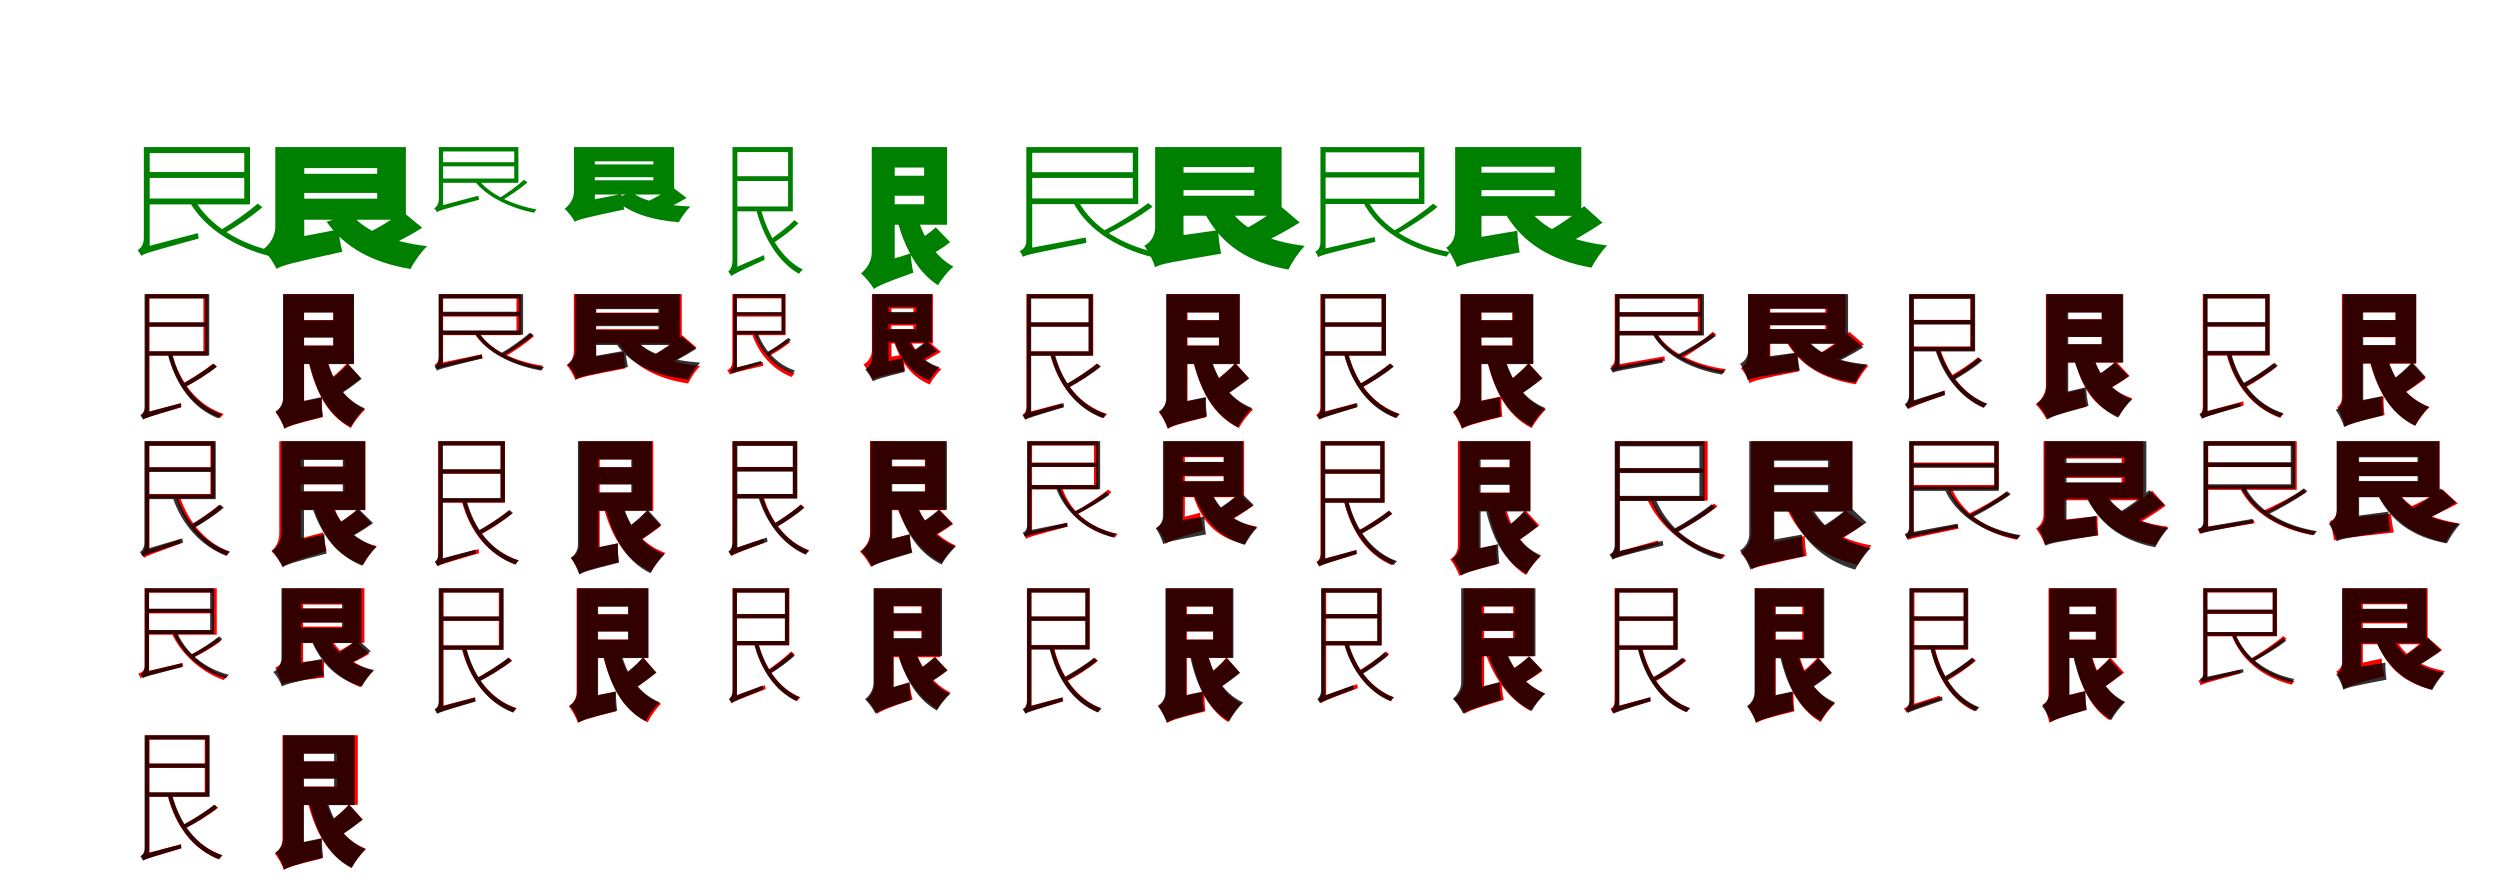 <?xml version="1.0" encoding="UTF-8"?>
<svg width="1700" height="600" xmlns="http://www.w3.org/2000/svg">
<rect width="100%" height="100%" fill="white"/>
<g fill="green" transform="translate(100 100) scale(0.1 -0.1)"><path d="M-0.0 0.0V-41.0H661.0V-350.0H-0.0V-390.0H700.0V-0.0ZM-5.0 -170.0V-210.0H684.0V-170.0ZM322.0 -356.0 288.0 -370.0C388.0 -552.0 605.0 -685.0 836.0 -742.0C843.0 -731.0 853.0 -717.0 862.0 -709.0C629.0 -659.0 419.0 -530.0 322.0 -356.0ZM752.0 -385.0C688.0 -441.0 575.0 -521.0 494.0 -568.0L521.0 -590.0C602.0 -544.0 710.0 -474.0 784.0 -409.0ZM-40.0 -740.0C-19.0 -724.0 18.0 -713.0 352.0 -622.0C350.0 -614.0 346.0 -596.0 345.0 -585.0L-10.0 -679.0L-40.0 -702.0ZM-39.0 -740.0C-39.0 -720.0 18.0 -680.0 18.0 -680.0V-0.0H-22.0V-617.0C-22.0 -670.0 -49.0 -692.0 -64.0 -701.0C-56.0 -710.0 -44.0 -729.0 -39.0 -740.0Z"/></g>
<g fill="green" transform="translate(200 100) scale(0.1 -0.1)"><path d="M0.0 0.0V-143.0H565.0V-351.0H0.0V-494.0H760.0V0.0ZM13.0 -182.0V-312.0H646.0V-182.0ZM388.0 -455.0 221.0 -508.0C342.0 -681.0 532.0 -786.0 791.0 -829.0C815.0 -782.0 865.0 -711.0 905.0 -674.0C670.0 -647.0 480.0 -573.0 388.0 -455.0ZM738.0 -439.0C667.0 -494.0 548.0 -565.0 461.0 -604.0L571.0 -705.0C659.0 -668.0 777.0 -609.0 871.0 -549.0ZM-120.0 -828.0C-81.0 -805.0 -22.0 -789.0 328.0 -712.0C318.0 -675.0 305.0 -607.0 302.0 -560.0L-64.0 -631.0L-135.0 -684.0ZM-120.0 -829.0C-120.0 -762.0 69.0 -623.0 69.0 -623.0V0.0H-128.0V-539.0C-128.0 -618.0 -176.0 -671.0 -212.0 -697.0C-183.0 -723.0 -135.0 -790.0 -120.0 -829.0Z"/></g>
<g fill="green" transform="translate(300 100) scale(0.1 -0.1)"><path d="M0.0 0.0V-30.0H497.0V-214.0H0.0V-243.0H525.0V0.0ZM-5.0 -103.0V-131.0H515.0V-103.0ZM249.0 -216.0 225.0 -227.0C302.0 -335.0 469.0 -414.0 631.0 -447.0C636.0 -440.0 643.0 -430.0 649.0 -424.0C485.0 -395.0 324.0 -319.0 249.0 -216.0ZM563.0 -223.0C521.0 -262.0 444.0 -318.0 389.0 -351.0L409.0 -365.0C463.0 -333.0 537.0 -285.0 587.0 -240.0ZM-29.0 -443.0C-14.0 -431.0 13.0 -424.0 258.0 -358.0C257.0 -352.0 253.0 -339.0 252.0 -331.0L-8.0 -400.0L-29.0 -416.0ZM-28.0 -443.0C-28.0 -428.0 13.0 -399.0 13.0 -399.0V-0.0H-16.0V-354.0C-16.0 -392.0 -36.0 -409.0 -47.0 -416.0C-41.0 -422.0 -32.0 -435.0 -28.0 -443.0Z"/></g>
<g fill="green" transform="translate(400 100) scale(0.1 -0.1)"><path d="M0.0 0.0V-97.0H443.0V-226.0H0.0V-323.0H584.0V0.0ZM11.0 -118.0V-205.0H503.0V-118.0ZM297.0 -308.0 176.0 -350.0C273.0 -447.0 426.0 -496.0 616.0 -511.0C633.0 -479.0 667.0 -430.0 695.0 -404.0C522.0 -397.0 370.0 -368.0 297.0 -308.0ZM573.0 -273.0C518.0 -312.0 427.0 -362.0 359.0 -390.0L439.0 -457.0C507.0 -431.0 598.0 -389.0 669.0 -346.0ZM-92.0 -508.0C-64.0 -492.0 -21.0 -481.0 246.0 -424.0C238.0 -398.0 227.0 -352.0 224.0 -320.0L-53.0 -374.0L-102.0 -410.0ZM-92.0 -509.0C-92.0 -461.0 45.0 -353.0 45.0 -353.0V0.0H-97.0V-300.0C-97.0 -359.0 -134.0 -400.0 -161.0 -420.0C-140.0 -437.0 -104.0 -482.0 -92.0 -509.0Z"/></g>
<g fill="green" transform="translate(500 100) scale(0.1 -0.1)"><path d="M-0.0 0.0V-34.0H359.0V-404.0H0.0V-437.0H391.0V0.0ZM-4.0 -198.0V-231.0H374.0V-198.0ZM171.0 -410.0 140.0 -418.0C190.0 -615.0 293.0 -783.0 433.0 -862.0C440.0 -852.0 450.0 -840.0 459.0 -833.0C319.0 -763.0 219.0 -599.0 171.0 -410.0ZM403.0 -497.0C361.0 -539.0 286.0 -596.0 235.0 -631.0L257.0 -654.0C309.0 -619.0 379.0 -570.0 429.0 -519.0ZM-27.0 -878.0C-12.0 -864.0 13.0 -852.0 200.0 -766.0C199.0 -760.0 196.0 -745.0 195.0 -735.0L-6.0 -822.0L-28.0 -844.0ZM-26.0 -878.0C-26.0 -862.0 14.0 -823.0 14.0 -823.0V0.0H-19.0V-771.0C-19.0 -817.0 -38.0 -838.0 -48.0 -847.0C-41.0 -854.0 -31.0 -870.0 -26.0 -878.0Z"/></g>
<g fill="green" transform="translate(600 100) scale(0.1 -0.1)"><path d="M0.0 0.0V-139.0H284.0V-389.0H0.0V-528.0H440.0V0.0ZM16.0 -195.0V-331.0H345.0V-195.0ZM242.0 -486.0 107.0 -519.0C159.0 -699.0 244.0 -854.0 379.0 -940.0C401.0 -899.0 448.0 -842.0 483.0 -813.0C366.0 -750.0 282.0 -623.0 242.0 -486.0ZM363.0 -546.0C324.0 -582.0 255.0 -632.0 209.0 -657.0L295.0 -753.0C343.0 -727.0 410.0 -687.0 461.0 -647.0ZM-58.0 -965.0C-31.0 -946.0 11.0 -925.0 211.0 -854.0C203.0 -822.0 194.0 -764.0 193.0 -723.0L-23.0 -790.0L-77.0 -835.0ZM-58.0 -966.0C-58.0 -910.0 84.0 -790.0 84.0 -790.0V0.0H-72.0V-717.0C-72.0 -782.0 -113.0 -834.0 -145.0 -859.0C-118.0 -882.0 -73.0 -935.0 -58.0 -966.0Z"/></g>
<g fill="green" transform="translate(700 100) scale(0.1 -0.1)"><path d="M0.0 0.0V-39.0H703.0V-349.0H-0.0V-388.0H740.0V0.0ZM2.0 -171.0V-210.0H725.0V-171.0ZM330.0 -363.0 297.0 -375.0C401.0 -574.0 627.0 -707.0 887.0 -760.0C894.0 -750.0 904.0 -736.0 913.0 -727.0C651.0 -681.0 430.0 -552.0 330.0 -363.0ZM808.0 -381.0C729.0 -441.0 592.0 -526.0 493.0 -574.0L518.0 -596.0C617.0 -548.0 749.0 -473.0 838.0 -405.0ZM-44.0 -747.0C-22.0 -733.0 16.0 -725.0 388.0 -651.0C386.0 -642.0 383.0 -625.0 383.0 -615.0L-13.0 -690.0L-44.0 -711.0ZM-43.0 -747.0C-43.0 -729.0 19.0 -695.0 19.0 -695.0V0.0H-21.0V-634.0C-21.0 -683.0 -49.0 -701.0 -66.0 -707.0C-58.0 -718.0 -48.0 -736.0 -43.0 -747.0Z"/></g>
<g fill="green" transform="translate(800 100) scale(0.1 -0.1)"><path d="M0.0 0.0V-136.0H529.0V-331.0H0.0V-467.0H715.0V0.0ZM-2.0 -174.0V-293.0H601.0V-174.0ZM351.0 -403.0 190.0 -446.0C303.0 -660.0 480.0 -784.0 761.0 -833.0C785.0 -784.0 834.0 -710.0 873.0 -672.0C616.0 -642.0 437.0 -552.0 351.0 -403.0ZM706.0 -400.0C637.0 -458.0 520.0 -532.0 435.0 -573.0L540.0 -672.0C627.0 -634.0 742.0 -574.0 838.0 -513.0ZM-146.0 -817.0C-106.0 -795.0 -47.0 -784.0 304.0 -725.0C295.0 -686.0 285.0 -614.0 284.0 -565.0L-82.0 -617.0L-156.0 -671.0ZM-146.0 -817.0C-146.0 -750.0 48.0 -641.0 48.0 -641.0V0.0H-145.0V-545.0C-145.0 -615.0 -187.0 -654.0 -219.0 -672.0C-194.0 -701.0 -157.0 -774.0 -146.0 -817.0Z"/></g>
<g fill="green" transform="translate(900 100) scale(0.1 -0.1)"><path d="M-0.0 0.0V-36.0H649.0V-351.0H-0.0V-387.0H686.0V0.0ZM-3.0 -171.0V-207.0H669.0V-171.0ZM298.0 -358.0 267.0 -370.0C364.0 -566.0 583.0 -694.0 837.0 -745.0C843.0 -735.0 852.0 -722.0 860.0 -714.0C604.0 -669.0 393.0 -544.0 298.0 -358.0ZM745.0 -385.0C677.0 -443.0 557.0 -525.0 471.0 -573.0L496.0 -593.0C582.0 -546.0 696.0 -473.0 775.0 -407.0ZM-36.0 -749.0C-15.0 -735.0 18.0 -726.0 353.0 -644.0C351.0 -637.0 348.0 -621.0 347.0 -612.0L-7.0 -694.0L-36.0 -714.0ZM-35.0 -749.0C-35.0 -732.0 14.0 -702.0 14.0 -702.0V0.0H-21.0V-645.0C-21.0 -690.0 -43.0 -705.0 -56.0 -711.0C-49.0 -720.0 -40.0 -738.0 -35.0 -749.0Z"/></g>
<g fill="green" transform="translate(1000 100) scale(0.1 -0.1)"><path d="M0.0 0.0V-134.0H572.0V-334.0H0.0V-468.0H753.0V0.0ZM10.0 -174.0V-293.0H647.0V-174.0ZM385.0 -406.0 235.0 -451.0C355.0 -652.0 543.0 -771.0 822.0 -820.0C845.0 -774.0 892.0 -706.0 929.0 -669.0C670.0 -638.0 479.0 -550.0 385.0 -406.0ZM772.0 -402.0C704.0 -463.0 591.0 -540.0 509.0 -582.0L610.0 -681.0C694.0 -641.0 805.0 -576.0 897.0 -514.0ZM-93.0 -816.0C-55.0 -795.0 2.0 -781.0 334.0 -716.0C327.0 -680.0 318.0 -614.0 318.0 -569.0L-35.0 -629.0L-106.0 -680.0ZM-93.0 -817.0C-93.0 -757.0 74.0 -656.0 74.0 -656.0V0.0H-105.0V-567.0C-105.0 -630.0 -137.0 -666.0 -166.0 -685.0C-140.0 -712.0 -104.0 -778.0 -93.0 -817.0Z"/></g>
<g fill="red" transform="translate(100 200) scale(0.1 -0.1)"><path d="M0.0 0.0V-29.0H383.0V-389.0H0.0V-418.0H412.0V0.0ZM1.0 -193.0V-222.0H398.0V-193.0ZM169.0 -401.0 142.0 -408.0C197.0 -618.0 318.0 -774.0 499.0 -842.0C504.0 -833.0 513.0 -822.0 521.0 -815.0C341.0 -755.0 221.0 -602.0 169.0 -401.0ZM448.0 -473.0C394.0 -517.0 301.0 -577.0 236.0 -612.0L255.0 -634.0C322.0 -598.0 410.0 -545.0 471.0 -493.0ZM-23.0 -850.0C-8.0 -840.0 16.0 -832.0 233.0 -769.0C232.0 -763.0 231.0 -750.0 231.0 -742.0L-1.0 -803.0L-24.0 -821.0ZM-23.0 -850.0C-23.0 -838.0 17.0 -811.0 17.0 -811.0V0.0H-12.0V-765.0C-12.0 -802.0 -29.0 -815.0 -40.0 -820.0C-34.0 -829.0 -26.0 -843.0 -23.0 -850.0Z"/></g>
<g fill="black" opacity=".8" transform="translate(100 200) scale(0.1 -0.1)"><path d="M0.0 0.0V-29.0H394.0V-389.0H0.0V-418.0H423.0V0.0ZM3.0 -192.0V-221.0H406.0V-192.0ZM169.0 -401.0 141.0 -407.0C194.0 -617.0 309.0 -776.0 485.0 -845.0C491.0 -837.0 501.0 -825.0 509.0 -818.0C333.0 -757.0 220.0 -602.0 169.0 -401.0ZM453.0 -473.0C397.0 -518.0 299.0 -580.0 231.0 -616.0L250.0 -637.0C319.0 -600.0 411.0 -546.0 476.0 -493.0ZM-28.0 -854.0C-12.0 -843.0 11.0 -835.0 232.0 -769.0C231.0 -763.0 229.0 -750.0 229.0 -742.0L-7.0 -805.0L-29.0 -824.0ZM-27.0 -854.0C-27.0 -841.0 13.0 -813.0 13.0 -813.0V0.0H-17.0V-767.0C-17.0 -804.0 -35.0 -818.0 -45.0 -823.0C-39.0 -832.0 -32.0 -846.0 -27.0 -854.0Z"/></g>
<g fill="red" transform="translate(200 200) scale(0.1 -0.1)"><path d="M0.0 0.0V-124.0H265.0V-349.0H0.0V-473.0H406.0V0.0ZM11.0 -177.0V-293.0H336.0V-177.0ZM214.0 -400.0 90.0 -423.0C139.0 -647.0 217.0 -819.0 386.0 -910.0C406.0 -871.0 451.0 -813.0 483.0 -785.0C332.0 -718.0 252.0 -573.0 214.0 -400.0ZM360.0 -470.0C324.0 -512.0 261.0 -568.0 219.0 -597.0L294.0 -687.0C340.0 -660.0 400.0 -614.0 454.0 -573.0ZM-65.0 -916.0C-39.0 -899.0 3.0 -883.0 194.0 -837.0C189.0 -805.0 187.0 -746.0 188.0 -705.0L-22.0 -747.0L-78.0 -791.0ZM-65.0 -916.0C-65.0 -865.0 68.0 -788.0 68.0 -788.0V0.0H-74.0V-708.0C-74.0 -757.0 -102.0 -789.0 -126.0 -804.0C-105.0 -828.0 -75.0 -884.0 -65.0 -916.0Z"/></g>
<g fill="black" opacity=".8" transform="translate(200 200) scale(0.1 -0.1)"><path d="M0.0 0.0V-125.0H268.0V-351.0H0.0V-476.0H407.0V0.0ZM2.0 -178.0V-296.0H318.0V-178.0ZM213.0 -404.0 93.0 -425.0C141.0 -646.0 219.0 -816.0 385.0 -904.0C406.0 -863.0 449.0 -806.0 481.0 -777.0C331.0 -713.0 251.0 -574.0 213.0 -404.0ZM367.0 -474.0C330.0 -516.0 265.0 -571.0 222.0 -599.0L298.0 -690.0C344.0 -662.0 407.0 -618.0 459.0 -576.0ZM-67.0 -914.0C-40.0 -897.0 1.0 -882.0 196.0 -833.0C190.0 -800.0 186.0 -741.0 188.0 -700.0L-24.0 -745.0L-80.0 -789.0ZM-67.0 -914.0C-67.0 -862.0 67.0 -788.0 67.0 -788.0V0.0H-75.0V-704.0C-75.0 -753.0 -102.0 -784.0 -127.0 -798.0C-105.0 -824.0 -76.0 -880.0 -67.0 -914.0Z"/></g>
<g fill="red" transform="translate(300 200) scale(0.1 -0.1)"><path d="M0.0 0.0V-29.0H512.0V-250.0H0.0V-279.0H541.0V0.0ZM-2.0 -124.0V-153.0H532.0V-124.0ZM251.0 -256.0 226.0 -267.0C306.0 -397.0 485.0 -479.0 677.0 -513.0C681.0 -504.0 687.0 -494.0 694.0 -487.0C501.0 -459.0 328.0 -380.0 251.0 -256.0ZM606.0 -268.0C558.0 -312.0 473.0 -375.0 411.0 -412.0L431.0 -427.0C492.0 -392.0 575.0 -336.0 631.0 -286.0ZM-27.0 -510.0C-10.0 -500.0 17.0 -493.0 281.0 -436.0C279.0 -430.0 277.0 -417.0 277.0 -409.0L-2.0 -467.0L-27.0 -482.0ZM-27.0 -510.0C-27.0 -496.0 13.0 -470.0 13.0 -470.0V0.0H-16.0V-424.0C-16.0 -462.0 -33.0 -474.0 -44.0 -479.0C-38.0 -487.0 -30.0 -502.0 -27.0 -510.0Z"/></g>
<g fill="black" opacity=".8" transform="translate(300 200) scale(0.1 -0.1)"><path d="M0.0 0.0V-29.0H528.0V-247.0H0.0V-276.0H557.0V0.0ZM-4.0 -120.0V-148.0H545.0V-120.0ZM250.0 -251.0 226.0 -261.0C306.0 -397.0 486.0 -486.0 681.0 -520.0C686.0 -513.0 693.0 -503.0 699.0 -496.0C502.0 -466.0 329.0 -380.0 250.0 -251.0ZM604.0 -262.0C554.0 -307.0 463.0 -370.0 398.0 -407.0L419.0 -421.0C483.0 -385.0 569.0 -330.0 628.0 -279.0ZM-29.0 -521.0C-12.0 -509.0 14.0 -503.0 281.0 -437.0C280.0 -431.0 277.0 -418.0 276.0 -411.0L-6.0 -478.0L-29.0 -493.0ZM-28.0 -521.0C-28.0 -507.0 11.0 -482.0 11.0 -482.0V0.0H-17.0V-437.0C-17.0 -473.0 -35.0 -486.0 -46.0 -492.0C-40.0 -498.0 -32.0 -512.0 -28.0 -521.0Z"/></g>
<g fill="red" transform="translate(400 200) scale(0.1 -0.1)"><path d="M0.0 0.0V-98.0H487.0V-238.0H0.0V-336.0H636.0V0.0ZM8.0 -126.0V-211.0H549.0V-126.0ZM313.0 -294.0 201.0 -328.0C299.0 -484.0 454.0 -573.0 679.0 -608.0C696.0 -572.0 732.0 -517.0 761.0 -489.0C550.0 -468.0 391.0 -404.0 313.0 -294.0ZM634.0 -276.0C583.0 -325.0 497.0 -388.0 433.0 -424.0L506.0 -494.0C573.0 -463.0 658.0 -411.0 735.0 -362.0ZM-88.0 -584.0C-58.0 -568.0 -13.0 -555.0 253.0 -505.0C248.0 -478.0 243.0 -428.0 243.0 -394.0L-41.0 -440.0L-97.0 -479.0ZM-88.0 -585.0C-88.0 -536.0 53.0 -450.0 53.0 -450.0V0.0H-98.0V-386.0C-98.0 -438.0 -123.0 -467.0 -147.0 -483.0C-126.0 -504.0 -97.0 -555.0 -88.0 -585.0Z"/></g>
<g fill="black" opacity=".8" transform="translate(400 200) scale(0.1 -0.1)"><path d="M0.0 0.0V-102.0H477.0V-244.0H0.0V-346.0H622.0V0.0ZM9.0 -128.0V-218.0H538.0V-128.0ZM317.0 -309.0 197.0 -348.0C299.0 -483.0 459.0 -555.0 680.0 -581.0C698.0 -546.0 733.0 -494.0 762.0 -466.0C558.0 -451.0 396.0 -401.0 317.0 -309.0ZM636.0 -287.0C580.0 -334.0 486.0 -394.0 417.0 -426.0L498.0 -500.0C568.0 -469.0 661.0 -419.0 736.0 -371.0ZM-80.0 -577.0C-50.0 -560.0 -5.0 -550.0 270.0 -496.0C264.0 -468.0 255.0 -418.0 254.0 -384.0L-35.0 -435.0L-90.0 -473.0ZM-80.0 -578.0C-80.0 -530.0 54.0 -441.0 54.0 -441.0V0.0H-88.0V-377.0C-88.0 -430.0 -117.0 -462.0 -141.0 -478.0C-120.0 -498.0 -90.0 -548.0 -80.0 -578.0Z"/></g>
<g fill="red" transform="translate(500 200) scale(0.1 -0.1)"><path d="M0.0 0.0V-29.0H313.0V-250.0H0.0V-279.0H342.0V0.0ZM0.0 -124.0V-153.0H322.0V-124.0ZM140.0 -263.0 114.0 -271.0C159.0 -408.0 256.0 -514.0 383.0 -564.0C388.0 -555.0 397.0 -545.0 404.0 -539.0C277.0 -496.0 182.0 -395.0 140.0 -263.0ZM349.0 -308.0C311.0 -339.0 242.0 -387.0 193.0 -414.0L213.0 -430.0C263.0 -405.0 327.0 -365.0 373.0 -327.0ZM-37.0 -547.0C-23.0 -538.0 2.0 -531.0 190.0 -488.0C189.0 -482.0 186.0 -468.0 186.0 -460.0L-14.0 -503.0L-37.0 -518.0ZM-37.0 -547.0C-37.0 -533.0 10.0 -502.0 10.0 -502.0V0.0H-20.0V-456.0C-20.0 -495.0 -42.0 -512.0 -55.0 -518.0C-49.0 -525.0 -40.0 -539.0 -37.0 -547.0Z"/></g>
<g fill="black" opacity=".8" transform="translate(500 200) scale(0.1 -0.1)"><path d="M0.0 0.0V-24.0H317.0V-250.0H0.0V-273.0H339.0V0.0ZM0.0 -123.0V-145.0H329.0V-123.0ZM150.0 -257.0 128.0 -263.0C174.0 -393.0 269.0 -495.0 389.0 -540.0C394.0 -535.0 401.0 -526.0 407.0 -520.0C286.0 -480.0 193.0 -381.0 150.0 -257.0ZM361.0 -297.0C324.0 -329.0 257.0 -372.0 210.0 -398.0L226.0 -413.0C272.0 -387.0 336.0 -350.0 379.0 -312.0ZM-22.0 -542.0C-11.0 -533.0 8.0 -527.0 178.0 -476.0C177.0 -471.0 175.0 -461.0 174.0 -454.0L-7.0 -505.0L-23.0 -519.0ZM-21.0 -542.0C-21.0 -531.0 11.0 -507.0 11.0 -507.0V0.0H-13.0V-472.0C-13.0 -502.0 -28.0 -515.0 -37.0 -520.0C-32.0 -526.0 -25.0 -536.0 -21.0 -542.0Z"/></g>
<g fill="red" transform="translate(600 200) scale(0.1 -0.1)"><path d="M0.0 0.0V-98.0H211.0V-238.0H0.0V-336.0H344.0V0.0ZM-4.0 -129.0V-214.0H244.0V-129.0ZM181.0 -287.0 75.0 -310.0C119.0 -452.0 193.0 -561.0 322.0 -615.0C339.0 -582.0 375.0 -534.0 402.0 -510.0C289.0 -473.0 216.0 -390.0 181.0 -287.0ZM309.0 -317.0C275.0 -349.0 216.0 -394.0 174.0 -418.0L238.0 -479.0C284.0 -459.0 341.0 -427.0 398.0 -393.0ZM-69.0 -582.0C-47.0 -568.0 -12.0 -556.0 155.0 -519.0C149.0 -492.0 143.0 -445.0 142.0 -411.0L-31.0 -442.0L-79.0 -479.0ZM-69.0 -582.0C-69.0 -537.0 62.0 -457.0 62.0 -457.0V0.0H-71.0V-381.0C-71.0 -431.0 -103.0 -464.0 -128.0 -479.0C-108.0 -501.0 -78.0 -553.0 -69.0 -582.0Z"/></g>
<g fill="black" opacity=".8" transform="translate(600 200) scale(0.1 -0.1)"><path d="M0.0 0.0V-89.0H230.0V-238.0H0.0V-327.0H337.0V0.0ZM3.0 -121.0V-204.0H270.0V-121.0ZM174.0 -292.0 80.0 -314.0C125.0 -444.0 198.0 -540.0 319.0 -588.0C335.0 -559.0 366.0 -518.0 389.0 -497.0C281.0 -463.0 208.0 -387.0 174.0 -292.0ZM300.0 -318.0C268.0 -347.0 213.0 -385.0 175.0 -405.0L235.0 -467.0C274.0 -447.0 328.0 -417.0 371.0 -387.0ZM-64.0 -593.0C-44.0 -581.0 -13.0 -570.0 152.0 -529.0C146.0 -505.0 140.0 -464.0 140.0 -435.0L-34.0 -473.0L-74.0 -504.0ZM-64.0 -594.0C-64.0 -554.0 42.0 -481.0 42.0 -481.0V0.0H-68.0V-427.0C-68.0 -470.0 -95.0 -500.0 -116.0 -513.0C-100.0 -530.0 -73.0 -570.0 -64.0 -594.0Z"/></g>
<g fill="red" transform="translate(700 200) scale(0.1 -0.1)"><path d="M0.0 0.0V-29.0H404.0V-389.0H0.0V-418.0H434.0V0.0ZM1.0 -193.0V-222.0H417.0V-193.0ZM167.0 -401.0 140.0 -408.0C196.0 -619.0 320.0 -775.0 506.0 -842.0C511.0 -833.0 520.0 -822.0 528.0 -815.0C343.0 -756.0 221.0 -603.0 167.0 -401.0ZM457.0 -473.0C403.0 -519.0 310.0 -580.0 245.0 -617.0L264.0 -638.0C331.0 -601.0 419.0 -546.0 480.0 -493.0ZM-31.0 -850.0C-16.0 -840.0 8.0 -832.0 225.0 -769.0C224.0 -763.0 223.0 -750.0 223.0 -742.0L-9.0 -803.0L-32.0 -821.0ZM-31.0 -850.0C-31.0 -838.0 9.0 -811.0 9.0 -811.0V0.0H-20.0V-765.0C-20.0 -802.0 -37.0 -815.0 -48.0 -820.0C-42.0 -829.0 -34.0 -843.0 -31.0 -850.0Z"/></g>
<g fill="black" opacity=".8" transform="translate(700 200) scale(0.1 -0.1)"><path d="M0.0 0.0V-29.0H402.0V-390.0H0.0V-419.0H431.0V0.0ZM2.0 -192.0V-221.0H414.0V-192.0ZM171.0 -401.0 143.0 -407.0C198.0 -619.0 318.0 -776.0 500.0 -844.0C506.0 -836.0 515.0 -824.0 523.0 -817.0C341.0 -757.0 223.0 -603.0 171.0 -401.0ZM462.0 -472.0C406.0 -518.0 308.0 -581.0 240.0 -618.0L259.0 -639.0C328.0 -602.0 421.0 -546.0 486.0 -492.0ZM-27.0 -855.0C-11.0 -844.0 12.0 -836.0 236.0 -769.0C235.0 -763.0 233.0 -750.0 233.0 -742.0L-6.0 -807.0L-28.0 -825.0ZM-26.0 -855.0C-26.0 -843.0 12.0 -816.0 12.0 -816.0V0.0H-18.0V-769.0C-18.0 -807.0 -34.0 -820.0 -44.0 -824.0C-38.0 -833.0 -31.0 -847.0 -26.0 -855.0Z"/></g>
<g fill="red" transform="translate(800 200) scale(0.1 -0.1)"><path d="M0.0 0.0V-124.0H289.0V-349.0H0.0V-473.0H430.0V0.0ZM3.0 -177.0V-293.0H328.0V-177.0ZM222.0 -400.0 105.0 -423.0C159.0 -650.0 245.0 -822.0 424.0 -911.0C445.0 -872.0 489.0 -814.0 521.0 -785.0C356.0 -720.0 266.0 -576.0 222.0 -400.0ZM401.0 -470.0C362.0 -512.0 296.0 -568.0 252.0 -597.0L327.0 -687.0C374.0 -660.0 438.0 -615.0 494.0 -573.0ZM-58.0 -916.0C-32.0 -899.0 10.0 -883.0 201.0 -837.0C196.0 -805.0 194.0 -746.0 195.0 -705.0L-15.0 -747.0L-71.0 -791.0ZM-58.0 -916.0C-58.0 -865.0 75.0 -788.0 75.0 -788.0V0.0H-67.0V-708.0C-67.0 -757.0 -95.0 -789.0 -119.0 -804.0C-98.0 -828.0 -68.0 -884.0 -58.0 -916.0Z"/></g>
<g fill="black" opacity=".8" transform="translate(800 200) scale(0.1 -0.1)"><path d="M0.0 0.0V-125.0H290.0V-351.0H0.0V-476.0H430.0V0.0ZM3.0 -178.0V-295.0H341.0V-178.0ZM226.0 -402.0 107.0 -424.0C160.0 -647.0 244.0 -816.0 418.0 -904.0C439.0 -862.0 483.0 -805.0 515.0 -775.0C356.0 -713.0 269.0 -573.0 226.0 -402.0ZM400.0 -470.0C362.0 -514.0 295.0 -571.0 250.0 -601.0L327.0 -692.0C375.0 -663.0 438.0 -617.0 493.0 -573.0ZM-60.0 -913.0C-32.0 -896.0 9.0 -881.0 208.0 -832.0C203.0 -799.0 198.0 -740.0 201.0 -700.0L-17.0 -745.0L-74.0 -789.0ZM-60.0 -914.0C-60.0 -863.0 71.0 -791.0 71.0 -791.0V0.0H-70.0V-707.0C-70.0 -754.0 -95.0 -784.0 -119.0 -798.0C-98.0 -823.0 -69.0 -880.0 -60.0 -914.0Z"/></g>
<g fill="red" transform="translate(900 200) scale(0.1 -0.1)"><path d="M0.0 0.0V-29.0H395.0V-389.0H0.0V-418.0H425.0V0.0ZM1.0 -193.0V-222.0H403.0V-193.0ZM167.0 -401.0 139.0 -408.0C194.0 -618.0 316.0 -774.0 497.0 -842.0C502.0 -833.0 511.0 -822.0 519.0 -815.0C338.0 -755.0 219.0 -602.0 167.0 -401.0ZM450.0 -473.0C396.0 -519.0 303.0 -580.0 237.0 -617.0L257.0 -638.0C324.0 -601.0 412.0 -546.0 473.0 -493.0ZM-33.0 -850.0C-18.0 -840.0 6.0 -832.0 223.0 -769.0C222.0 -763.0 221.0 -750.0 221.0 -742.0L-11.0 -803.0L-34.0 -821.0ZM-33.0 -850.0C-33.0 -838.0 7.0 -811.0 7.0 -811.0V0.0H-22.0V-765.0C-22.0 -802.0 -39.0 -815.0 -50.0 -820.0C-44.0 -829.0 -36.0 -843.0 -33.0 -850.0Z"/></g>
<g fill="black" opacity=".8" transform="translate(900 200) scale(0.1 -0.1)"><path d="M0.0 0.0V-29.0H395.0V-389.0H0.0V-418.0H424.0V0.0ZM2.0 -192.0V-221.0H407.0V-192.0ZM168.0 -401.0 140.0 -406.0C194.0 -618.0 312.0 -775.0 492.0 -843.0C498.0 -834.0 507.0 -823.0 515.0 -816.0C335.0 -755.0 219.0 -602.0 168.0 -401.0ZM454.0 -472.0C399.0 -518.0 303.0 -580.0 236.0 -617.0L255.0 -638.0C323.0 -601.0 414.0 -546.0 478.0 -492.0ZM-27.0 -854.0C-11.0 -843.0 12.0 -835.0 232.0 -768.0C231.0 -762.0 229.0 -749.0 229.0 -741.0L-6.0 -806.0L-28.0 -824.0ZM-26.0 -854.0C-26.0 -842.0 12.0 -815.0 12.0 -815.0V0.0H-17.0V-769.0C-17.0 -806.0 -34.0 -819.0 -44.0 -824.0C-37.0 -832.0 -31.0 -846.0 -26.0 -854.0Z"/></g>
<g fill="red" transform="translate(1000 200) scale(0.1 -0.1)"><path d="M0.0 0.0V-124.0H283.0V-349.0H0.0V-473.0H424.0V0.0ZM3.0 -177.0V-293.0H328.0V-177.0ZM222.0 -400.0 105.0 -422.0C157.0 -648.0 241.0 -821.0 415.0 -911.0C436.0 -872.0 480.0 -813.0 512.0 -785.0C352.0 -719.0 265.0 -575.0 222.0 -400.0ZM394.0 -470.0C358.0 -512.0 295.0 -568.0 253.0 -597.0L328.0 -687.0C374.0 -660.0 434.0 -614.0 488.0 -573.0ZM-59.0 -916.0C-31.0 -898.0 13.0 -882.0 216.0 -833.0C211.0 -800.0 208.0 -738.0 210.0 -696.0L-14.0 -742.0L-73.0 -787.0ZM-59.0 -916.0C-59.0 -865.0 74.0 -788.0 74.0 -788.0V0.0H-68.0V-708.0C-68.0 -757.0 -96.0 -789.0 -120.0 -804.0C-99.0 -828.0 -69.0 -884.0 -59.0 -916.0Z"/></g>
<g fill="black" opacity=".8" transform="translate(1000 200) scale(0.1 -0.1)"><path d="M0.0 0.0V-125.0H287.0V-351.0H0.0V-476.0H427.0V0.0ZM4.0 -178.0V-295.0H338.0V-178.0ZM225.0 -403.0 107.0 -425.0C158.0 -646.0 242.0 -814.0 413.0 -902.0C434.0 -861.0 478.0 -805.0 509.0 -775.0C353.0 -712.0 267.0 -573.0 225.0 -403.0ZM395.0 -471.0C358.0 -514.0 291.0 -571.0 248.0 -601.0L324.0 -692.0C371.0 -663.0 434.0 -617.0 488.0 -574.0ZM-58.0 -913.0C-31.0 -896.0 11.0 -880.0 207.0 -831.0C202.0 -798.0 197.0 -740.0 200.0 -700.0L-15.0 -746.0L-71.0 -789.0ZM-58.0 -913.0C-58.0 -863.0 72.0 -791.0 72.0 -791.0V0.0H-68.0V-707.0C-68.0 -755.0 -93.0 -784.0 -117.0 -799.0C-96.0 -824.0 -67.0 -880.0 -58.0 -913.0Z"/></g>
<g fill="red" transform="translate(1100 200) scale(0.1 -0.1)"><path d="M0.0 0.0V-29.0H545.0V-250.0H0.0V-279.0H574.0V0.0ZM0.0 -123.0V-153.0H565.0V-123.0ZM265.0 -264.0 240.0 -274.0C325.0 -415.0 513.0 -502.0 720.0 -536.0C724.0 -528.0 731.0 -517.0 738.0 -511.0C530.0 -482.0 347.0 -399.0 265.0 -264.0ZM647.0 -256.0C590.0 -307.0 490.0 -379.0 417.0 -420.0L437.0 -437.0C509.0 -396.0 606.0 -330.0 671.0 -275.0ZM-30.0 -522.0C-13.0 -513.0 18.0 -507.0 322.0 -454.0C320.0 -447.0 319.0 -432.0 319.0 -423.0L-4.0 -479.0L-30.0 -495.0ZM-30.0 -522.0C-30.0 -509.0 10.0 -483.0 10.0 -483.0V0.0H-20.0V-437.0C-20.0 -474.0 -36.0 -487.0 -47.0 -492.0C-41.0 -500.0 -33.0 -514.0 -30.0 -522.0Z"/></g>
<g fill="black" opacity=".8" transform="translate(1100 200) scale(0.1 -0.1)"><path d="M0.0 0.0V-30.0H559.0V-251.0H0.0V-281.0H587.0V0.0ZM2.0 -123.0V-152.0H577.0V-123.0ZM262.0 -262.0 237.0 -271.0C320.0 -418.0 503.0 -512.0 709.0 -547.0C715.0 -540.0 722.0 -530.0 729.0 -522.0C520.0 -491.0 342.0 -401.0 262.0 -262.0ZM643.0 -267.0C582.0 -314.0 474.0 -380.0 396.0 -417.0L415.0 -433.0C492.0 -396.0 597.0 -338.0 667.0 -285.0ZM-34.0 -535.0C-17.0 -525.0 12.0 -520.0 308.0 -466.0C307.0 -459.0 304.0 -446.0 304.0 -438.0L-11.0 -493.0L-34.0 -508.0ZM-33.0 -535.0C-33.0 -522.0 14.0 -498.0 14.0 -498.0V0.0H-16.0V-452.0C-16.0 -488.0 -38.0 -501.0 -51.0 -505.0C-44.0 -514.0 -37.0 -527.0 -33.0 -535.0Z"/></g>
<g fill="red" transform="translate(1200 200) scale(0.1 -0.1)"><path d="M0.0 0.0V-98.0H412.0V-238.0H0.0V-336.0H550.0V0.0ZM-4.0 -126.0V-211.0H447.0V-126.0ZM267.0 -292.0 149.0 -327.0C246.0 -486.0 396.0 -577.0 619.0 -613.0C638.0 -575.0 676.0 -517.0 706.0 -487.0C497.0 -465.0 343.0 -401.0 267.0 -292.0ZM575.0 -256.0C520.0 -308.0 426.0 -374.0 357.0 -413.0L430.0 -483.0C502.0 -449.0 594.0 -394.0 675.0 -342.0ZM-103.0 -606.0C-72.0 -588.0 -24.0 -575.0 234.0 -525.0C228.0 -494.0 222.0 -439.0 222.0 -400.0L-53.0 -446.0L-113.0 -489.0ZM-103.0 -606.0C-103.0 -557.0 38.0 -471.0 38.0 -471.0V1.0H-113.0V-407.0C-113.0 -459.0 -138.0 -488.0 -162.0 -504.0C-141.0 -525.0 -112.0 -576.0 -103.0 -606.0Z"/></g>
<g fill="black" opacity=".8" transform="translate(1200 200) scale(0.1 -0.1)"><path d="M0.0 0.0V-100.0H426.0V-238.0H0.0V-338.0H567.0V0.0ZM-3.0 -126.0V-212.0H480.0V-126.0ZM276.0 -288.0 154.0 -321.0C246.0 -482.0 390.0 -569.0 615.0 -601.0C634.0 -564.0 670.0 -507.0 699.0 -478.0C492.0 -460.0 346.0 -399.0 276.0 -288.0ZM570.0 -277.0C516.0 -323.0 423.0 -382.0 356.0 -414.0L436.0 -487.0C505.0 -457.0 595.0 -410.0 671.0 -362.0ZM-115.0 -585.0C-84.0 -569.0 -38.0 -561.0 239.0 -519.0C232.0 -489.0 224.0 -434.0 224.0 -397.0L-65.0 -435.0L-121.0 -476.0ZM-115.0 -585.0C-115.0 -534.0 33.0 -455.0 33.0 -455.0V0.0H-113.0V-383.0C-113.0 -434.0 -144.0 -462.0 -168.0 -474.0C-149.0 -496.0 -123.0 -552.0 -115.0 -585.0Z"/></g>
<g fill="red" transform="translate(1300 200) scale(0.1 -0.1)"><path d="M0.0 0.0V-30.0H398.0V-356.0H0.0V-385.0H427.0V0.0ZM1.0 -175.0V-204.0H412.0V-175.0ZM191.0 -364.0 165.0 -372.0C220.0 -555.0 335.0 -704.0 487.0 -772.0C493.0 -763.0 502.0 -752.0 510.0 -746.0C358.0 -686.0 243.0 -540.0 191.0 -364.0ZM450.0 -430.0C403.0 -470.0 321.0 -524.0 263.0 -557.0L282.0 -578.0C341.0 -544.0 419.0 -497.0 472.0 -449.0ZM-22.0 -782.0C-7.0 -770.0 18.0 -760.0 226.0 -684.0C225.0 -678.0 223.0 -664.0 223.0 -655.0L-1.0 -733.0L-23.0 -752.0ZM-22.0 -782.0C-22.0 -769.0 13.0 -734.0 13.0 -734.0V0.0H-17.0V-688.0C-17.0 -729.0 -32.0 -747.0 -41.0 -754.0C-35.0 -762.0 -26.0 -776.0 -22.0 -782.0Z"/></g>
<g fill="black" opacity=".8" transform="translate(1300 200) scale(0.1 -0.1)"><path d="M0.0 0.0V-32.0H401.0V-359.0H0.0V-390.0H431.0V0.0ZM-1.0 -176.0V-207.0H416.0V-176.0ZM187.0 -368.0 159.0 -375.0C215.0 -559.0 334.0 -707.0 490.0 -773.0C496.0 -765.0 506.0 -753.0 514.0 -746.0C357.0 -687.0 241.0 -544.0 187.0 -368.0ZM455.0 -432.0C407.0 -474.0 321.0 -533.0 261.0 -567.0L281.0 -588.0C341.0 -553.0 423.0 -503.0 480.0 -452.0ZM-29.0 -779.0C-14.0 -767.0 12.0 -758.0 226.0 -686.0C225.0 -679.0 222.0 -666.0 222.0 -657.0L-8.0 -729.0L-30.0 -748.0ZM-28.0 -779.0C-28.0 -765.0 14.0 -732.0 14.0 -732.0V0.0H-18.0V-683.0C-18.0 -724.0 -37.0 -742.0 -48.0 -749.0C-41.0 -757.0 -33.0 -772.0 -28.0 -779.0Z"/></g>
<g fill="red" transform="translate(1400 200) scale(0.1 -0.1)"><path d="M0.0 0.0V-124.0H292.0V-342.0H0.0V-466.0H434.0V0.0ZM12.0 -171.0V-291.0H350.0V-171.0ZM235.0 -418.0 107.0 -440.0C156.0 -634.0 235.0 -768.0 408.0 -832.0C427.0 -794.0 468.0 -736.0 500.0 -708.0C351.0 -664.0 272.0 -558.0 235.0 -418.0ZM390.0 -460.0C349.0 -497.0 279.0 -546.0 232.0 -571.0L311.0 -661.0C360.0 -636.0 429.0 -595.0 481.0 -556.0ZM-84.0 -851.0C-58.0 -834.0 -17.0 -819.0 188.0 -766.0C181.0 -736.0 175.0 -682.0 173.0 -644.0L-44.0 -692.0L-97.0 -734.0ZM-84.0 -851.0C-84.0 -800.0 54.0 -697.0 54.0 -697.0V0.0H-88.0V-626.0C-88.0 -684.0 -129.0 -729.0 -157.0 -749.0C-134.0 -770.0 -97.0 -822.0 -84.0 -851.0Z"/></g>
<g fill="black" opacity=".8" transform="translate(1400 200) scale(0.1 -0.1)"><path d="M0.0 0.0V-125.0H292.0V-340.0H0.0V-464.0H438.0V0.0ZM7.0 -172.0V-291.0H347.0V-172.0ZM230.0 -416.0 103.0 -445.0C159.0 -626.0 249.0 -767.0 403.0 -840.0C424.0 -801.0 467.0 -745.0 499.0 -716.0C363.0 -664.0 272.0 -551.0 230.0 -416.0ZM381.0 -463.0C341.0 -500.0 270.0 -551.0 221.0 -577.0L302.0 -664.0C352.0 -638.0 421.0 -598.0 476.0 -558.0ZM-77.0 -852.0C-50.0 -834.0 -8.0 -818.0 202.0 -760.0C194.0 -729.0 187.0 -672.0 186.0 -633.0L-38.0 -686.0L-91.0 -729.0ZM-77.0 -852.0C-77.0 -799.0 64.0 -698.0 64.0 -698.0V0.0H-84.0V-624.0C-84.0 -683.0 -121.0 -724.0 -149.0 -744.0C-126.0 -767.0 -89.0 -820.0 -77.0 -852.0Z"/></g>
<g fill="red" transform="translate(1500 200) scale(0.1 -0.1)"><path d="M0.0 0.0V-29.0H404.0V-389.0H0.0V-418.0H434.0V0.0ZM1.0 -193.0V-222.0H417.0V-193.0ZM167.0 -401.0 140.0 -408.0C196.0 -619.0 320.0 -775.0 506.0 -842.0C511.0 -833.0 520.0 -822.0 528.0 -815.0C343.0 -756.0 221.0 -603.0 167.0 -401.0ZM457.0 -473.0C403.0 -519.0 310.0 -580.0 245.0 -617.0L264.0 -638.0C331.0 -601.0 419.0 -546.0 480.0 -493.0ZM-22.0 -846.0C-6.0 -835.0 19.0 -826.0 258.0 -757.0C256.0 -750.0 255.0 -738.0 255.0 -729.0L0.0 -798.0L-23.0 -816.0ZM-22.0 -846.0C-22.0 -834.0 8.0 -808.0 8.0 -808.0V1.0H-21.0V-762.0C-21.0 -799.0 -31.0 -810.0 -39.0 -815.0C-33.0 -823.0 -25.0 -838.0 -22.0 -846.0Z"/></g>
<g fill="black" opacity=".8" transform="translate(1500 200) scale(0.1 -0.1)"><path d="M0.0 0.0V-29.0H404.0V-386.0H0.0V-415.0H433.0V0.0ZM2.0 -190.0V-219.0H416.0V-190.0ZM171.0 -398.0 143.0 -404.0C198.0 -616.0 319.0 -771.0 504.0 -837.0C510.0 -829.0 519.0 -818.0 527.0 -810.0C342.0 -751.0 224.0 -600.0 171.0 -398.0ZM466.0 -467.0C409.0 -513.0 310.0 -576.0 240.0 -613.0L259.0 -634.0C330.0 -596.0 423.0 -541.0 489.0 -487.0ZM-27.0 -848.0C-11.0 -837.0 12.0 -829.0 238.0 -764.0C237.0 -758.0 235.0 -745.0 235.0 -738.0L-6.0 -801.0L-28.0 -818.0ZM-26.0 -848.0C-26.0 -836.0 12.0 -810.0 12.0 -810.0V0.0H-17.0V-764.0C-17.0 -801.0 -33.0 -813.0 -44.0 -817.0C-37.0 -826.0 -31.0 -840.0 -26.0 -848.0Z"/></g>
<g fill="red" transform="translate(1600 200) scale(0.1 -0.1)"><path d="M0.0 0.0V-124.0H289.0V-349.0H0.0V-473.0H430.0V0.0ZM3.0 -177.0V-293.0H328.0V-177.0ZM222.0 -400.0 105.0 -423.0C160.0 -643.0 247.0 -809.0 424.0 -895.0C445.0 -855.0 489.0 -797.0 521.0 -768.0C358.0 -707.0 267.0 -569.0 222.0 -400.0ZM401.0 -470.0C362.0 -512.0 296.0 -568.0 252.0 -597.0L327.0 -687.0C374.0 -660.0 438.0 -615.0 494.0 -573.0ZM-54.0 -902.0C-28.0 -885.0 14.0 -870.0 215.0 -822.0C210.0 -791.0 207.0 -734.0 209.0 -695.0L-11.0 -740.0L-67.0 -783.0ZM-54.0 -902.0C-54.0 -848.0 63.0 -800.0 63.0 -800.0V0.0H-75.0V-696.0C-75.0 -736.0 -87.0 -756.0 -107.0 -768.0C-85.0 -799.0 -62.0 -863.0 -54.0 -902.0Z"/></g>
<g fill="black" opacity=".8" transform="translate(1600 200) scale(0.1 -0.1)"><path d="M0.0 0.0V-124.0H291.0V-346.0H0.0V-470.0H430.0V0.0ZM3.0 -176.0V-291.0H341.0V-176.0ZM225.0 -394.0 108.0 -415.0C160.0 -639.0 245.0 -808.0 422.0 -895.0C443.0 -854.0 486.0 -797.0 517.0 -768.0C355.0 -706.0 268.0 -567.0 225.0 -394.0ZM403.0 -462.0C365.0 -506.0 298.0 -564.0 254.0 -593.0L330.0 -684.0C377.0 -654.0 441.0 -608.0 495.0 -564.0ZM-60.0 -904.0C-32.0 -887.0 9.0 -872.0 207.0 -824.0C203.0 -792.0 198.0 -733.0 201.0 -693.0L-16.0 -737.0L-73.0 -781.0ZM-60.0 -904.0C-60.0 -854.0 70.0 -786.0 70.0 -786.0V0.0H-70.0V-701.0C-70.0 -747.0 -94.0 -775.0 -117.0 -788.0C-96.0 -814.0 -69.0 -870.0 -60.0 -904.0Z"/></g>
<g fill="red" transform="translate(100 300) scale(0.1 -0.1)"><path d="M0.0 0.0V-30.0H431.0V-359.0H0.0V-388.0H460.0V0.0ZM1.0 -178.0V-207.0H447.0V-178.0ZM220.0 -367.0 193.0 -375.0C253.0 -563.0 378.0 -712.0 541.0 -779.0C546.0 -770.0 556.0 -759.0 563.0 -753.0C400.0 -694.0 277.0 -547.0 220.0 -367.0ZM487.0 -435.0C439.0 -478.0 355.0 -535.0 296.0 -570.0L316.0 -590.0C376.0 -555.0 455.0 -504.0 510.0 -454.0ZM-20.0 -794.0C-5.0 -781.0 20.0 -772.0 228.0 -696.0C227.0 -689.0 225.0 -676.0 225.0 -667.0L1.0 -745.0L-21.0 -764.0ZM-20.0 -794.0C-20.0 -780.0 16.0 -750.0 16.0 -750.0V0.0H-13.0V-704.0C-13.0 -743.0 -29.0 -759.0 -38.0 -766.0C-32.0 -773.0 -23.0 -786.0 -20.0 -794.0Z"/></g>
<g fill="black" opacity=".8" transform="translate(100 300) scale(0.1 -0.1)"><path d="M0.0 0.0V-32.0H436.0V-362.0H0.0V-394.0H467.0V0.0ZM-1.0 -178.0V-209.0H452.0V-178.0ZM202.0 -371.0 173.0 -379.0C235.0 -568.0 368.0 -714.0 539.0 -779.0C546.0 -770.0 555.0 -759.0 563.0 -751.0C391.0 -694.0 262.0 -551.0 202.0 -371.0ZM497.0 -431.0C445.0 -476.0 353.0 -538.0 289.0 -575.0L310.0 -596.0C375.0 -559.0 461.0 -505.0 522.0 -452.0ZM-30.0 -786.0C-14.0 -773.0 13.0 -764.0 245.0 -690.0C243.0 -684.0 241.0 -670.0 240.0 -661.0L-8.0 -734.0L-31.0 -754.0ZM-29.0 -786.0C-29.0 -771.0 14.0 -738.0 14.0 -738.0V0.0H-18.0V-688.0C-18.0 -730.0 -38.0 -748.0 -49.0 -754.0C-42.0 -762.0 -34.0 -777.0 -29.0 -786.0Z"/></g>
<g fill="red" transform="translate(200 300) scale(0.1 -0.1)"><path d="M0.0 0.0V-124.0H343.0V-342.0H0.0V-466.0H485.0V0.0ZM12.0 -173.0V-293.0H382.0V-173.0ZM263.0 -420.0 134.0 -444.0C191.0 -644.0 281.0 -777.0 471.0 -840.0C490.0 -801.0 530.0 -743.0 562.0 -714.0C395.0 -672.0 305.0 -566.0 263.0 -420.0ZM433.0 -462.0C392.0 -499.0 322.0 -548.0 275.0 -573.0L354.0 -663.0C403.0 -638.0 472.0 -597.0 524.0 -558.0ZM-79.0 -853.0C-51.0 -833.0 -7.0 -815.0 221.0 -746.0C212.0 -715.0 202.0 -659.0 199.0 -620.0L-43.0 -685.0L-96.0 -728.0ZM-79.0 -853.0C-79.0 -799.0 45.0 -700.0 45.0 -700.0V0.0H-101.0V-629.0C-101.0 -686.0 -129.0 -727.0 -154.0 -748.0C-131.0 -769.0 -92.0 -823.0 -79.0 -853.0Z"/></g>
<g fill="black" opacity=".8" transform="translate(200 300) scale(0.1 -0.1)"><path d="M0.0 0.0V-127.0H331.0V-342.0H0.0V-469.0H483.0V0.0ZM8.0 -174.0V-293.0H389.0V-174.0ZM252.0 -417.0 122.0 -448.0C186.0 -635.0 290.0 -776.0 463.0 -847.0C484.0 -807.0 528.0 -749.0 561.0 -719.0C406.0 -669.0 302.0 -556.0 252.0 -417.0ZM437.0 -459.0C393.0 -500.0 316.0 -555.0 263.0 -583.0L347.0 -673.0C402.0 -645.0 477.0 -601.0 537.0 -557.0ZM-78.0 -857.0C-49.0 -839.0 -6.0 -823.0 221.0 -764.0C214.0 -732.0 206.0 -673.0 206.0 -633.0L-36.0 -688.0L-92.0 -732.0ZM-78.0 -858.0C-78.0 -803.0 67.0 -703.0 67.0 -703.0V0.0H-87.0V-626.0C-87.0 -685.0 -122.0 -726.0 -151.0 -745.0C-127.0 -769.0 -90.0 -825.0 -78.0 -858.0Z"/></g>
<g fill="red" transform="translate(300 300) scale(0.1 -0.1)"><path d="M0.0 0.0V-29.0H404.0V-389.0H0.0V-418.0H434.0V0.0ZM1.0 -193.0V-222.0H417.0V-193.0ZM167.0 -401.0 140.0 -408.0C196.0 -617.0 321.0 -771.0 506.0 -838.0C511.0 -829.0 520.0 -817.0 528.0 -811.0C343.0 -752.0 221.0 -602.0 167.0 -401.0ZM457.0 -473.0C403.0 -519.0 310.0 -580.0 245.0 -617.0L264.0 -638.0C331.0 -601.0 419.0 -546.0 480.0 -493.0ZM-22.0 -850.0C-6.0 -840.0 19.0 -831.0 258.0 -762.0C256.0 -755.0 255.0 -743.0 255.0 -734.0L0.0 -802.0L-23.0 -821.0ZM-22.0 -850.0C-22.0 -839.0 8.0 -813.0 8.0 -813.0V0.0H-21.0V-767.0C-21.0 -804.0 -31.0 -815.0 -39.0 -820.0C-33.0 -828.0 -25.0 -843.0 -22.0 -850.0Z"/></g>
<g fill="black" opacity=".8" transform="translate(300 300) scale(0.1 -0.1)"><path d="M0.0 0.0V-29.0H404.0V-387.0H0.0V-416.0H433.0V0.0ZM2.0 -191.0V-220.0H417.0V-191.0ZM172.0 -399.0 144.0 -404.0C199.0 -616.0 321.0 -771.0 504.0 -839.0C510.0 -830.0 519.0 -819.0 527.0 -811.0C343.0 -752.0 225.0 -599.0 172.0 -399.0ZM465.0 -468.0C409.0 -515.0 311.0 -578.0 242.0 -614.0L262.0 -635.0C331.0 -598.0 423.0 -542.0 488.0 -488.0ZM-27.0 -850.0C-11.0 -838.0 12.0 -830.0 237.0 -763.0C236.0 -757.0 234.0 -745.0 234.0 -737.0L-6.0 -801.0L-28.0 -819.0ZM-26.0 -850.0C-26.0 -837.0 12.0 -810.0 12.0 -810.0V0.0H-18.0V-764.0C-18.0 -801.0 -34.0 -814.0 -44.0 -819.0C-38.0 -827.0 -31.0 -841.0 -26.0 -850.0Z"/></g>
<g fill="red" transform="translate(400 300) scale(0.1 -0.1)"><path d="M0.0 0.0V-124.0H301.0V-349.0H0.0V-473.0H442.0V0.0ZM3.0 -177.0V-293.0H328.0V-177.0ZM222.0 -404.0 99.0 -429.0C156.0 -645.0 247.0 -805.0 429.0 -887.0C449.0 -847.0 493.0 -789.0 525.0 -760.0C360.0 -701.0 267.0 -569.0 222.0 -404.0ZM401.0 -474.0C362.0 -516.0 296.0 -572.0 252.0 -601.0L327.0 -691.0C374.0 -664.0 438.0 -619.0 494.0 -577.0ZM-61.0 -902.0C-35.0 -885.0 7.0 -870.0 208.0 -822.0C203.0 -791.0 200.0 -734.0 202.0 -695.0L-18.0 -740.0L-74.0 -783.0ZM-61.0 -902.0C-61.0 -855.0 78.0 -781.0 78.0 -781.0V0.0H-60.0V-704.0C-60.0 -752.0 -92.0 -782.0 -117.0 -796.0C-97.0 -819.0 -70.0 -872.0 -61.0 -902.0Z"/></g>
<g fill="black" opacity=".8" transform="translate(400 300) scale(0.1 -0.1)"><path d="M0.0 0.0V-125.0H293.0V-349.0H0.0V-473.0H433.0V0.0ZM3.0 -177.0V-294.0H344.0V-177.0ZM228.0 -400.0 109.0 -422.0C162.0 -643.0 248.0 -811.0 423.0 -898.0C444.0 -857.0 487.0 -800.0 519.0 -770.0C359.0 -708.0 270.0 -570.0 228.0 -400.0ZM404.0 -466.0C366.0 -510.0 298.0 -568.0 253.0 -597.0L330.0 -689.0C378.0 -659.0 442.0 -613.0 497.0 -569.0ZM-60.0 -907.0C-33.0 -890.0 9.0 -875.0 209.0 -826.0C204.0 -793.0 199.0 -735.0 202.0 -694.0L-17.0 -740.0L-74.0 -784.0ZM-60.0 -908.0C-60.0 -857.0 70.0 -785.0 70.0 -785.0V0.0H-70.0V-702.0C-70.0 -749.0 -95.0 -778.0 -119.0 -792.0C-98.0 -818.0 -69.0 -874.0 -60.0 -908.0Z"/></g>
<g fill="red" transform="translate(500 300) scale(0.1 -0.1)"><path d="M0.0 0.0V-30.0H392.0V-359.0H0.0V-388.0H421.0V0.0ZM-5.0 -175.0V-204.0H406.0V-175.0ZM188.0 -364.0 162.0 -372.0C213.0 -558.0 323.0 -703.0 481.0 -768.0C486.0 -759.0 495.0 -748.0 502.0 -742.0C346.0 -685.0 237.0 -543.0 188.0 -364.0ZM447.0 -430.0C399.0 -473.0 315.0 -530.0 256.0 -565.0L275.0 -585.0C335.0 -550.0 415.0 -499.0 469.0 -449.0ZM-27.0 -782.0C-14.0 -771.0 9.0 -761.0 196.0 -690.0C195.0 -684.0 192.0 -672.0 192.0 -663.0L-8.0 -733.0L-28.0 -753.0ZM-26.0 -782.0C-26.0 -769.0 10.0 -738.0 10.0 -738.0V0.0H-20.0V-692.0C-20.0 -731.0 -35.0 -747.0 -44.0 -754.0C-38.0 -761.0 -29.0 -775.0 -26.0 -782.0Z"/></g>
<g fill="black" opacity=".8" transform="translate(500 300) scale(0.1 -0.1)"><path d="M0.0 0.0V-32.0H391.0V-359.0H0.0V-390.0H421.0V0.0ZM-1.0 -176.0V-207.0H406.0V-176.0ZM183.0 -367.0 155.0 -375.0C210.0 -557.0 326.0 -705.0 478.0 -772.0C485.0 -763.0 494.0 -752.0 502.0 -745.0C349.0 -685.0 236.0 -542.0 183.0 -367.0ZM444.0 -433.0C397.0 -475.0 314.0 -532.0 256.0 -567.0L277.0 -587.0C335.0 -553.0 413.0 -503.0 468.0 -454.0ZM-28.0 -780.0C-13.0 -767.0 12.0 -758.0 219.0 -684.0C219.0 -678.0 216.0 -664.0 215.0 -655.0L-7.0 -729.0L-29.0 -749.0ZM-27.0 -780.0C-27.0 -765.0 14.0 -732.0 14.0 -732.0V0.0H-18.0V-683.0C-18.0 -725.0 -36.0 -743.0 -47.0 -750.0C-40.0 -757.0 -32.0 -772.0 -27.0 -780.0Z"/></g>
<g fill="red" transform="translate(600 300) scale(0.1 -0.1)"><path d="M0.0 0.0V-124.0H289.0V-345.0H0.0V-469.0H430.0V0.0ZM12.0 -171.0V-291.0H350.0V-171.0ZM226.0 -420.0 102.0 -455.0C164.0 -618.0 261.0 -753.0 402.0 -827.0C423.0 -790.0 466.0 -736.0 498.0 -709.0C371.0 -654.0 274.0 -543.0 226.0 -420.0ZM390.0 -467.0C349.0 -504.0 279.0 -553.0 232.0 -578.0L311.0 -668.0C360.0 -643.0 429.0 -602.0 481.0 -563.0ZM-78.0 -854.0C-52.0 -836.0 -10.0 -818.0 200.0 -755.0C193.0 -726.0 186.0 -671.0 184.0 -633.0L-43.0 -693.0L-94.0 -734.0ZM-78.0 -854.0C-78.0 -802.0 59.0 -699.0 59.0 -699.0V1.0H-84.0V-628.0C-84.0 -686.0 -124.0 -730.0 -152.0 -751.0C-129.0 -772.0 -91.0 -824.0 -78.0 -854.0Z"/></g>
<g fill="black" opacity=".8" transform="translate(600 300) scale(0.1 -0.1)"><path d="M0.0 0.0V-125.0H293.0V-341.0H0.0V-466.0H439.0V0.0ZM9.0 -173.0V-292.0H349.0V-173.0ZM232.0 -420.0 106.0 -450.0C162.0 -627.0 253.0 -766.0 404.0 -839.0C424.0 -800.0 467.0 -745.0 500.0 -717.0C366.0 -665.0 275.0 -552.0 232.0 -420.0ZM383.0 -466.0C342.0 -503.0 272.0 -554.0 224.0 -579.0L305.0 -667.0C355.0 -641.0 423.0 -601.0 477.0 -561.0ZM-71.0 -853.0C-45.0 -835.0 -3.0 -819.0 204.0 -759.0C196.0 -728.0 188.0 -673.0 188.0 -634.0L-33.0 -689.0L-86.0 -732.0ZM-71.0 -854.0C-71.0 -801.0 67.0 -699.0 67.0 -699.0V0.0H-80.0V-626.0C-80.0 -685.0 -117.0 -727.0 -145.0 -748.0C-121.0 -770.0 -84.0 -822.0 -71.0 -854.0Z"/></g>
<g fill="red" transform="translate(700 300) scale(0.1 -0.1)"><path d="M0.0 0.0V-29.0H439.0V-298.0H0.0V-327.0H468.0V0.0ZM1.0 -146.0V-175.0H461.0V-146.0ZM219.0 -306.0 193.0 -313.0C251.0 -494.0 385.0 -610.0 581.0 -656.0C585.0 -648.0 594.0 -637.0 601.0 -631.0C406.0 -591.0 274.0 -477.0 219.0 -306.0ZM535.0 -329.0C476.0 -378.0 372.0 -446.0 299.0 -485.0L317.0 -502.0C392.0 -462.0 491.0 -402.0 558.0 -347.0ZM-23.0 -664.0C-8.0 -653.0 18.0 -646.0 259.0 -581.0C258.0 -574.0 257.0 -562.0 257.0 -554.0L-1.0 -619.0L-23.0 -637.0ZM-23.0 -664.0C-23.0 -651.0 18.0 -625.0 18.0 -625.0V0.0H-12.0V-579.0C-12.0 -616.0 -28.0 -629.0 -39.0 -634.0C-33.0 -642.0 -26.0 -656.0 -23.0 -664.0Z"/></g>
<g fill="black" opacity=".8" transform="translate(700 300) scale(0.1 -0.1)"><path d="M0.0 0.0V-28.0H454.0V-299.0H0.0V-327.0H481.0V0.0ZM3.0 -147.0V-175.0H469.0V-147.0ZM205.0 -311.0 180.0 -318.0C245.0 -487.0 386.0 -605.0 569.0 -654.0C574.0 -647.0 582.0 -636.0 589.0 -629.0C405.0 -587.0 267.0 -471.0 205.0 -311.0ZM523.0 -345.0C467.0 -389.0 367.0 -450.0 296.0 -484.0L314.0 -501.0C384.0 -466.0 480.0 -413.0 545.0 -364.0ZM-30.0 -651.0C-14.0 -641.0 11.0 -635.0 259.0 -581.0C258.0 -574.0 256.0 -562.0 256.0 -555.0L-9.0 -608.0L-30.0 -624.0ZM-29.0 -651.0C-29.0 -638.0 13.0 -615.0 13.0 -615.0V0.0H-16.0V-571.0C-16.0 -606.0 -34.0 -618.0 -46.0 -622.0C-40.0 -630.0 -33.0 -643.0 -29.0 -651.0Z"/></g>
<g fill="red" transform="translate(800 300) scale(0.1 -0.1)"><path d="M0.0 0.0V-109.0H322.0V-272.0H0.0V-381.0H460.0V0.0ZM1.0 -142.0V-239.0H384.0V-142.0ZM231.0 -320.0 105.0 -340.0C163.0 -536.0 257.0 -652.0 464.0 -701.0C481.0 -664.0 518.0 -609.0 547.0 -581.0C367.0 -550.0 274.0 -461.0 231.0 -320.0ZM423.0 -357.0C384.0 -397.0 317.0 -450.0 270.0 -480.0L345.0 -552.0C395.0 -525.0 461.0 -482.0 519.0 -440.0ZM-74.0 -698.0C-50.0 -680.0 -11.0 -663.0 183.0 -605.0C174.0 -576.0 164.0 -524.0 160.0 -487.0L-41.0 -539.0L-89.0 -580.0ZM-74.0 -698.0C-74.0 -650.0 57.0 -572.0 57.0 -572.0V0.0H-83.0V-494.0C-83.0 -543.0 -110.0 -574.0 -134.0 -590.0C-113.0 -613.0 -83.0 -667.0 -74.0 -698.0Z"/></g>
<g fill="black" opacity=".8" transform="translate(800 300) scale(0.1 -0.1)"><path d="M0.0 0.0V-105.0H321.0V-273.0H0.0V-378.0H452.0V0.0ZM-3.0 -141.0V-235.0H369.0V-141.0ZM225.0 -319.0 112.0 -343.0C176.0 -526.0 279.0 -648.0 465.0 -705.0C484.0 -668.0 522.0 -614.0 550.0 -587.0C380.0 -549.0 275.0 -453.0 225.0 -319.0ZM436.0 -347.0C393.0 -388.0 319.0 -442.0 267.0 -471.0L340.0 -547.0C394.0 -520.0 466.0 -477.0 526.0 -435.0ZM-90.0 -700.0C-63.0 -685.0 -22.0 -675.0 201.0 -634.0C195.0 -604.0 189.0 -550.0 190.0 -513.0L-45.0 -550.0L-98.0 -590.0ZM-90.0 -700.0C-90.0 -652.0 44.0 -583.0 44.0 -583.0V0.0H-92.0V-508.0C-92.0 -554.0 -118.0 -580.0 -141.0 -592.0C-123.0 -615.0 -98.0 -668.0 -90.0 -700.0Z"/></g>
<g fill="red" transform="translate(900 300) scale(0.1 -0.1)"><path d="M0.0 0.0V-29.0H386.0V-389.0H0.0V-418.0H415.0V0.0ZM1.0 -193.0V-222.0H399.0V-193.0ZM166.0 -401.0 139.0 -407.0C189.0 -614.0 297.0 -772.0 463.0 -842.0C468.0 -833.0 477.0 -822.0 485.0 -815.0C320.0 -753.0 213.0 -599.0 166.0 -401.0ZM446.0 -473.0C389.0 -519.0 290.0 -580.0 220.0 -617.0L240.0 -638.0C309.0 -601.0 404.0 -546.0 467.0 -493.0ZM-32.0 -850.0C-17.0 -840.0 8.0 -832.0 224.0 -769.0C223.0 -763.0 222.0 -750.0 222.0 -742.0L-10.0 -803.0L-33.0 -821.0ZM-32.0 -850.0C-32.0 -838.0 9.0 -811.0 9.0 -811.0V0.0H-21.0V-765.0C-21.0 -802.0 -37.0 -815.0 -48.0 -820.0C-42.0 -829.0 -34.0 -843.0 -32.0 -850.0Z"/></g>
<g fill="black" opacity=".8" transform="translate(900 300) scale(0.1 -0.1)"><path d="M0.0 0.0V-29.0H386.0V-388.0H0.0V-418.0H415.0V0.0ZM2.0 -192.0V-221.0H399.0V-192.0ZM167.0 -400.0 139.0 -406.0C191.0 -615.0 304.0 -774.0 476.0 -843.0C482.0 -835.0 492.0 -824.0 500.0 -816.0C327.0 -754.0 217.0 -599.0 167.0 -400.0ZM444.0 -473.0C389.0 -518.0 294.0 -579.0 228.0 -615.0L247.0 -636.0C314.0 -600.0 404.0 -546.0 467.0 -493.0ZM-28.0 -853.0C-12.0 -842.0 11.0 -834.0 227.0 -766.0C226.0 -760.0 224.0 -747.0 224.0 -739.0L-7.0 -804.0L-29.0 -823.0ZM-27.0 -853.0C-27.0 -840.0 12.0 -812.0 12.0 -812.0V0.0H-17.0V-765.0C-17.0 -803.0 -34.0 -817.0 -45.0 -823.0C-38.0 -831.0 -32.0 -845.0 -27.0 -853.0Z"/></g>
<g fill="red" transform="translate(1000 300) scale(0.1 -0.1)"><path d="M0.0 0.0V-124.0H265.0V-349.0H0.0V-473.0H406.0V0.0ZM8.0 -177.0V-293.0H333.0V-177.0ZM227.0 -400.0 110.0 -421.0C153.0 -640.0 223.0 -816.0 377.0 -910.0C398.0 -870.0 443.0 -813.0 475.0 -785.0C336.0 -716.0 263.0 -570.0 227.0 -400.0ZM373.0 -470.0C337.0 -512.0 274.0 -568.0 232.0 -597.0L307.0 -687.0C353.0 -660.0 413.0 -614.0 467.0 -573.0ZM-77.0 -916.0C-51.0 -899.0 -9.0 -883.0 182.0 -837.0C177.0 -805.0 175.0 -746.0 176.0 -705.0L-34.0 -747.0L-90.0 -791.0ZM-77.0 -916.0C-77.0 -865.0 56.0 -788.0 56.0 -788.0V0.0H-86.0V-708.0C-86.0 -757.0 -114.0 -789.0 -138.0 -804.0C-117.0 -828.0 -87.0 -884.0 -77.0 -916.0Z"/></g>
<g fill="black" opacity=".8" transform="translate(1000 300) scale(0.1 -0.1)"><path d="M0.0 0.0V-125.0H267.0V-352.0H0.0V-478.0H407.0V0.0ZM3.0 -179.0V-297.0H318.0V-179.0ZM214.0 -408.0 95.0 -430.0C142.0 -647.0 220.0 -815.0 382.0 -903.0C403.0 -862.0 447.0 -806.0 479.0 -777.0C332.0 -713.0 252.0 -575.0 214.0 -408.0ZM365.0 -477.0C329.0 -518.0 264.0 -573.0 221.0 -601.0L298.0 -692.0C343.0 -664.0 405.0 -620.0 457.0 -579.0ZM-64.0 -914.0C-37.0 -897.0 4.0 -882.0 196.0 -831.0C191.0 -799.0 186.0 -741.0 188.0 -700.0L-22.0 -747.0L-78.0 -790.0ZM-64.0 -914.0C-64.0 -863.0 68.0 -786.0 68.0 -786.0V0.0H-73.0V-704.0C-73.0 -753.0 -101.0 -785.0 -125.0 -800.0C-104.0 -825.0 -74.0 -881.0 -64.0 -914.0Z"/></g>
<g fill="red" transform="translate(1100 300) scale(0.1 -0.1)"><path d="M0.0 0.0V-29.0H583.0V-374.0H0.0V-404.0H612.0V0.0ZM1.0 -185.0V-214.0H597.0V-185.0ZM222.0 -380.0 198.0 -390.0C289.0 -594.0 481.0 -740.0 713.0 -799.0C718.0 -791.0 726.0 -781.0 733.0 -774.0C500.0 -720.0 311.0 -576.0 222.0 -380.0ZM656.0 -424.0C583.0 -483.0 458.0 -563.0 367.0 -609.0L387.0 -627.0C478.0 -581.0 599.0 -506.0 679.0 -443.0ZM-32.0 -802.0C-16.0 -791.0 12.0 -781.0 280.0 -702.0C278.0 -697.0 276.0 -684.0 276.0 -675.0L-10.0 -756.0L-32.0 -774.0ZM-32.0 -802.0C-32.0 -790.0 13.0 -758.0 13.0 -758.0V0.0H-17.0V-712.0C-17.0 -750.0 -38.0 -767.0 -50.0 -774.0C-44.0 -781.0 -35.0 -795.0 -32.0 -802.0Z"/></g>
<g fill="black" opacity=".8" transform="translate(1100 300) scale(0.1 -0.1)"><path d="M0.0 0.0V-35.0H556.0V-372.0H0.0V-407.0H590.0V0.0ZM1.0 -183.0V-217.0H573.0V-183.0ZM254.0 -384.0 223.0 -393.0C303.0 -598.0 479.0 -743.0 700.0 -804.0C706.0 -794.0 716.0 -782.0 724.0 -774.0C502.0 -720.0 331.0 -578.0 254.0 -384.0ZM638.0 -429.0C572.0 -483.0 457.0 -557.0 376.0 -600.0L399.0 -622.0C480.0 -578.0 590.0 -513.0 665.0 -451.0ZM-35.0 -806.0C-16.0 -792.0 15.0 -784.0 311.0 -709.0C309.0 -702.0 307.0 -686.0 306.0 -677.0L-9.0 -752.0L-36.0 -772.0ZM-34.0 -806.0C-34.0 -790.0 15.0 -758.0 15.0 -758.0V0.0H-20.0V-704.0C-20.0 -748.0 -42.0 -764.0 -55.0 -770.0C-48.0 -779.0 -39.0 -796.0 -34.0 -806.0Z"/></g>
<g fill="red" transform="translate(1200 300) scale(0.1 -0.1)"><path d="M0.0 0.0V-126.0H445.0V-348.0H0.0V-474.0H595.0V0.0ZM6.0 -177.0V-291.0H520.0V-177.0ZM279.0 -407.0 144.0 -445.0C239.0 -654.0 384.0 -784.0 634.0 -841.0C653.0 -801.0 695.0 -740.0 727.0 -709.0C498.0 -669.0 350.0 -564.0 279.0 -407.0ZM549.0 -472.0C495.0 -523.0 406.0 -586.0 341.0 -621.0L444.0 -707.0C510.0 -674.0 598.0 -620.0 671.0 -565.0ZM-85.0 -870.0C-52.0 -852.0 1.0 -842.0 286.0 -780.0C279.0 -748.0 272.0 -686.0 272.0 -645.0L-36.0 -706.0L-97.0 -749.0ZM-85.0 -870.0C-85.0 -815.0 60.0 -708.0 60.0 -708.0V0.0H-92.0V-635.0C-92.0 -694.0 -134.0 -739.0 -163.0 -761.0C-139.0 -784.0 -98.0 -839.0 -85.0 -870.0Z"/></g>
<g fill="black" opacity=".8" transform="translate(1200 300) scale(0.1 -0.1)"><path d="M0.0 0.0V-133.0H430.0V-347.0H0.0V-480.0H597.0V0.0ZM4.0 -179.0V-300.0H494.0V-179.0ZM304.0 -415.0 161.0 -450.0C248.0 -663.0 386.0 -806.0 615.0 -874.0C638.0 -828.0 685.0 -763.0 721.0 -728.0C511.0 -683.0 371.0 -571.0 304.0 -415.0ZM578.0 -444.0C523.0 -495.0 428.0 -562.0 362.0 -598.0L455.0 -695.0C524.0 -660.0 616.0 -606.0 692.0 -553.0ZM-98.0 -873.0C-64.0 -853.0 -13.0 -839.0 268.0 -781.0C260.0 -745.0 253.0 -680.0 253.0 -635.0L-45.0 -688.0L-111.0 -737.0ZM-98.0 -873.0C-98.0 -814.0 65.0 -718.0 65.0 -718.0V0.0H-105.0V-629.0C-105.0 -690.0 -139.0 -726.0 -168.0 -744.0C-144.0 -771.0 -109.0 -835.0 -98.0 -873.0Z"/></g>
<g fill="red" transform="translate(1300 300) scale(0.1 -0.1)"><path d="M0.0 0.0V-29.0H562.0V-298.0H0.0V-327.0H592.0V0.0ZM0.0 -145.0V-174.0H574.0V-145.0ZM268.0 -311.0 243.0 -319.0C318.0 -506.0 489.0 -624.0 713.0 -670.0C718.0 -662.0 726.0 -651.0 733.0 -644.0C507.0 -604.0 340.0 -488.0 268.0 -311.0ZM640.0 -347.0C575.0 -394.0 463.0 -458.0 383.0 -495.0L402.0 -513.0C484.0 -475.0 590.0 -417.0 663.0 -366.0ZM-26.0 -672.0C-8.0 -662.0 21.0 -656.0 318.0 -595.0C316.0 -589.0 314.0 -575.0 314.0 -567.0L0.0 -629.0L-26.0 -645.0ZM-26.0 -672.0C-26.0 -660.0 14.0 -633.0 14.0 -633.0V0.0H-15.0V-587.0C-15.0 -624.0 -32.0 -637.0 -42.0 -642.0C-37.0 -650.0 -29.0 -664.0 -26.0 -672.0Z"/></g>
<g fill="black" opacity=".8" transform="translate(1300 300) scale(0.1 -0.1)"><path d="M0.0 0.0V-29.0H561.0V-308.0H0.0V-338.0H591.0V0.0ZM2.0 -151.0V-181.0H577.0V-151.0ZM250.0 -319.0 223.0 -327.0C305.0 -509.0 490.0 -623.0 720.0 -666.0C725.0 -658.0 733.0 -647.0 740.0 -639.0C509.0 -601.0 329.0 -490.0 250.0 -319.0ZM648.0 -340.0C582.0 -392.0 467.0 -464.0 384.0 -505.0L404.0 -522.0C487.0 -481.0 597.0 -417.0 673.0 -360.0ZM-32.0 -664.0C-14.0 -654.0 14.0 -648.0 314.0 -588.0C313.0 -581.0 311.0 -568.0 310.0 -561.0L-8.0 -620.0L-33.0 -636.0ZM-31.0 -664.0C-31.0 -651.0 12.0 -629.0 12.0 -629.0V0.0H-18.0V-582.0C-18.0 -618.0 -36.0 -628.0 -49.0 -632.0C-42.0 -641.0 -36.0 -655.0 -31.0 -664.0Z"/></g>
<g fill="red" transform="translate(1400 300) scale(0.1 -0.1)"><path d="M0.0 0.0V-118.0H427.0V-284.0H0.0V-402.0H574.0V0.0ZM3.0 -151.0V-250.0H499.0V-151.0ZM296.0 -321.0 175.0 -351.0C266.0 -550.0 408.0 -663.0 659.0 -707.0C677.0 -670.0 714.0 -612.0 744.0 -582.0C512.0 -554.0 366.0 -467.0 296.0 -321.0ZM634.0 -336.0C576.0 -389.0 481.0 -454.0 416.0 -489.0L494.0 -584.0C562.0 -549.0 655.0 -492.0 726.0 -439.0ZM-95.0 -704.0C-60.0 -687.0 -9.0 -677.0 269.0 -641.0C265.0 -609.0 262.0 -551.0 264.0 -510.0L-34.0 -541.0L-102.0 -586.0ZM-95.0 -704.0C-95.0 -656.0 38.0 -576.0 38.0 -576.0V0.0H-104.0V-499.0C-104.0 -548.0 -132.0 -579.0 -155.0 -595.0C-134.0 -618.0 -105.0 -673.0 -95.0 -704.0Z"/></g>
<g fill="black" opacity=".8" transform="translate(1400 300) scale(0.1 -0.1)"><path d="M0.0 0.0V-111.0H447.0V-280.0H0.0V-391.0H595.0V0.0ZM-1.0 -147.0V-243.0H505.0V-147.0ZM297.0 -322.0 174.0 -353.0C266.0 -553.0 412.0 -672.0 655.0 -722.0C675.0 -681.0 715.0 -622.0 746.0 -590.0C519.0 -558.0 370.0 -467.0 297.0 -322.0ZM614.0 -333.0C559.0 -386.0 467.0 -453.0 401.0 -489.0L483.0 -573.0C552.0 -539.0 642.0 -483.0 718.0 -431.0ZM-91.0 -711.0C-59.0 -694.0 -11.0 -685.0 263.0 -640.0C258.0 -608.0 252.0 -549.0 254.0 -509.0L-38.0 -550.0L-100.0 -593.0ZM-91.0 -711.0C-91.0 -660.0 52.0 -593.0 52.0 -593.0V0.0H-96.0V-510.0C-96.0 -557.0 -120.0 -580.0 -142.0 -591.0C-122.0 -616.0 -99.0 -676.0 -91.0 -711.0Z"/></g>
<g fill="red" transform="translate(1500 300) scale(0.1 -0.1)"><path d="M0.0 0.0V-30.0H589.0V-301.0H0.0V-331.0H618.0V0.0ZM2.0 -146.0V-176.0H603.0V-146.0ZM256.0 -309.0 231.0 -319.0C315.0 -487.0 502.0 -598.0 726.0 -639.0C731.0 -631.0 738.0 -621.0 745.0 -614.0C520.0 -578.0 336.0 -470.0 256.0 -309.0ZM660.0 -330.0C590.0 -377.0 466.0 -440.0 378.0 -478.0L397.0 -495.0C487.0 -458.0 604.0 -400.0 683.0 -347.0ZM-42.0 -629.0C-25.0 -618.0 5.0 -613.0 332.0 -558.0C330.0 -552.0 327.0 -542.0 325.0 -535.0L-19.0 -586.0L-42.0 -602.0ZM-42.0 -629.0C-42.0 -616.0 16.0 -598.0 16.0 -598.0V0.0H-14.0V-552.0C-14.0 -585.0 -41.0 -593.0 -56.0 -596.0C-51.0 -606.0 -44.0 -620.0 -42.0 -629.0Z"/></g>
<g fill="black" opacity=".8" transform="translate(1500 300) scale(0.1 -0.1)"><path d="M0.0 0.0V-31.0H577.0V-293.0H0.0V-324.0H607.0V0.0ZM3.0 -144.0V-175.0H595.0V-144.0ZM264.0 -306.0 237.0 -315.0C322.0 -487.0 510.0 -597.0 734.0 -639.0C740.0 -631.0 748.0 -620.0 755.0 -612.0C529.0 -575.0 346.0 -468.0 264.0 -306.0ZM666.0 -321.0C599.0 -372.0 482.0 -443.0 398.0 -483.0L418.0 -501.0C502.0 -460.0 614.0 -397.0 690.0 -340.0ZM-35.0 -631.0C-17.0 -620.0 13.0 -614.0 322.0 -556.0C320.0 -549.0 318.0 -535.0 318.0 -528.0L-10.0 -586.0L-35.0 -602.0ZM-34.0 -631.0C-34.0 -617.0 14.0 -593.0 14.0 -593.0V0.0H-17.0V-544.0C-17.0 -582.0 -39.0 -594.0 -52.0 -598.0C-46.0 -607.0 -39.0 -622.0 -34.0 -631.0Z"/></g>
<g fill="red" transform="translate(1600 300) scale(0.1 -0.1)"><path d="M0.0 0.0V-105.0H448.0V-274.0H0.0V-380.0H589.0V0.0ZM-3.0 -141.0V-237.0H506.0V-141.0ZM295.0 -331.0 171.0 -370.0C267.0 -536.0 414.0 -642.0 628.0 -689.0C648.0 -650.0 689.0 -589.0 721.0 -559.0C521.0 -528.0 370.0 -449.0 295.0 -331.0ZM608.0 -327.0C545.0 -371.0 442.0 -426.0 368.0 -454.0L453.0 -541.0C529.0 -515.0 630.0 -470.0 713.0 -424.0ZM-129.0 -676.0C-99.0 -659.0 -53.0 -659.0 278.0 -621.0C271.0 -590.0 262.0 -531.0 258.0 -493.0L-81.0 -526.0L-132.0 -569.0ZM-129.0 -676.0C-129.0 -617.0 36.0 -561.0 36.0 -561.0V0.0H-108.0V-468.0C-108.0 -522.0 -139.0 -539.0 -159.0 -544.0C-148.0 -565.0 -132.0 -636.0 -129.0 -676.0Z"/></g>
<g fill="black" opacity=".8" transform="translate(1600 300) scale(0.1 -0.1)"><path d="M0.0 0.0V-110.0H439.0V-271.0H0.0V-381.0H588.0V0.0ZM-3.0 -143.0V-238.0H496.0V-143.0ZM289.0 -319.0 162.0 -351.0C254.0 -541.0 399.0 -651.0 639.0 -695.0C659.0 -655.0 699.0 -594.0 730.0 -563.0C508.0 -535.0 361.0 -454.0 289.0 -319.0ZM595.0 -322.0C540.0 -373.0 445.0 -437.0 377.0 -472.0L461.0 -553.0C531.0 -521.0 623.0 -469.0 702.0 -417.0ZM-111.0 -681.0C-78.0 -664.0 -30.0 -655.0 254.0 -611.0C247.0 -578.0 241.0 -519.0 241.0 -479.0L-57.0 -519.0L-118.0 -563.0ZM-111.0 -681.0C-111.0 -628.0 42.0 -552.0 42.0 -552.0V0.0H-111.0V-470.0C-111.0 -522.0 -140.0 -548.0 -164.0 -561.0C-145.0 -585.0 -118.0 -645.0 -111.0 -681.0Z"/></g>
<g fill="red" transform="translate(100 400) scale(0.1 -0.1)"><path d="M0.0 0.0V-30.0H445.0V-286.0H0.0V-316.0H474.0V0.0ZM-1.0 -141.0V-171.0H459.0V-141.0ZM193.0 -295.0 167.0 -305.0C233.0 -451.0 371.0 -572.0 522.0 -625.0C527.0 -617.0 536.0 -606.0 544.0 -600.0C392.0 -553.0 257.0 -435.0 193.0 -295.0ZM483.0 -338.0C434.0 -376.0 349.0 -426.0 288.0 -457.0L307.0 -476.0C367.0 -446.0 448.0 -402.0 504.0 -357.0ZM-44.0 -612.0C-29.0 -602.0 -3.0 -594.0 245.0 -533.0C244.0 -527.0 243.0 -516.0 243.0 -508.0L-22.0 -570.0L-44.0 -586.0ZM-44.0 -612.0C-44.0 -599.0 14.0 -575.0 14.0 -575.0V0.0H-16.0V-529.0C-16.0 -565.0 -44.0 -576.0 -60.0 -581.0C-54.0 -590.0 -47.0 -603.0 -44.0 -612.0Z"/></g>
<g fill="black" opacity=".8" transform="translate(100 400) scale(0.1 -0.1)"><path d="M0.0 0.0V-28.0H429.0V-284.0H0.0V-311.0H455.0V0.0ZM0.0 -139.0V-166.0H443.0V-139.0ZM200.0 -292.0 176.0 -300.0C238.0 -452.0 372.0 -565.0 536.0 -612.0C541.0 -605.0 549.0 -595.0 556.0 -588.0C391.0 -547.0 260.0 -437.0 200.0 -292.0ZM490.0 -327.0C441.0 -368.0 354.0 -424.0 293.0 -456.0L311.0 -473.0C372.0 -440.0 455.0 -392.0 512.0 -345.0ZM-28.0 -612.0C-13.0 -601.0 11.0 -595.0 238.0 -536.0C237.0 -529.0 235.0 -517.0 234.0 -510.0L-8.0 -569.0L-29.0 -585.0ZM-27.0 -612.0C-27.0 -599.0 13.0 -573.0 13.0 -573.0V0.0H-16.0V-530.0C-16.0 -565.0 -34.0 -579.0 -44.0 -584.0C-39.0 -592.0 -31.0 -604.0 -27.0 -612.0Z"/></g>
<g fill="red" transform="translate(200 400) scale(0.1 -0.1)"><path d="M0.0 0.0V-111.0H337.0V-261.0H0.0V-371.0H478.0V0.0ZM-2.0 -137.0V-233.0H399.0V-137.0ZM241.0 -324.0 123.0 -361.0C193.0 -503.0 303.0 -615.0 451.0 -673.0C470.0 -640.0 509.0 -589.0 538.0 -564.0C404.0 -521.0 295.0 -430.0 241.0 -324.0ZM418.0 -358.0C374.0 -390.0 299.0 -434.0 248.0 -456.0L326.0 -537.0C379.0 -516.0 452.0 -482.0 511.0 -446.0ZM-85.0 -654.0C-57.0 -641.0 -14.0 -632.0 205.0 -607.0C202.0 -578.0 202.0 -525.0 205.0 -488.0L-30.0 -509.0L-90.0 -549.0ZM-85.0 -654.0C-85.0 -611.0 61.0 -558.0 61.0 -558.0V0.0H-80.0V-473.0C-80.0 -513.0 -105.0 -530.0 -128.0 -539.0C-110.0 -565.0 -91.0 -621.0 -85.0 -654.0Z"/></g>
<g fill="black" opacity=".8" transform="translate(200 400) scale(0.1 -0.1)"><path d="M0.0 0.0V-104.0H326.0V-269.0H0.0V-373.0H457.0V0.0ZM3.0 -138.0V-233.0H376.0V-138.0ZM232.0 -328.0 119.0 -356.0C185.0 -513.0 291.0 -619.0 461.0 -668.0C479.0 -633.0 516.0 -583.0 544.0 -556.0C389.0 -523.0 283.0 -441.0 232.0 -328.0ZM432.0 -347.0C389.0 -385.0 316.0 -434.0 264.0 -461.0L337.0 -535.0C391.0 -510.0 463.0 -469.0 521.0 -429.0ZM-82.0 -668.0C-56.0 -653.0 -16.0 -642.0 202.0 -595.0C196.0 -567.0 189.0 -516.0 189.0 -481.0L-42.0 -525.0L-92.0 -563.0ZM-82.0 -669.0C-82.0 -621.0 48.0 -539.0 48.0 -539.0V0.0H-86.0V-473.0C-86.0 -522.0 -117.0 -555.0 -141.0 -570.0C-121.0 -590.0 -92.0 -639.0 -82.0 -669.0Z"/></g>
<g fill="red" transform="translate(300 400) scale(0.1 -0.1)"><path d="M0.0 0.0V-29.0H392.0V-389.0H0.0V-418.0H421.0V0.0ZM7.0 -193.0V-222.0H405.0V-193.0ZM167.0 -401.0 139.0 -408.0C193.0 -617.0 311.0 -774.0 488.0 -842.0C493.0 -833.0 503.0 -822.0 511.0 -815.0C333.0 -755.0 217.0 -602.0 167.0 -401.0ZM461.0 -473.0C402.0 -519.0 302.0 -580.0 231.0 -617.0L250.0 -638.0C321.0 -601.0 417.0 -546.0 482.0 -493.0ZM-24.0 -850.0C-9.0 -840.0 16.0 -832.0 232.0 -769.0C231.0 -763.0 230.0 -750.0 230.0 -742.0L-2.0 -803.0L-25.0 -821.0ZM-24.0 -850.0C-24.0 -838.0 17.0 -811.0 17.0 -811.0V0.0H-13.0V-765.0C-13.0 -802.0 -29.0 -815.0 -40.0 -820.0C-34.0 -829.0 -27.0 -843.0 -24.0 -850.0Z"/></g>
<g fill="black" opacity=".8" transform="translate(300 400) scale(0.1 -0.1)"><path d="M0.0 0.0V-29.0H397.0V-389.0H0.0V-418.0H425.0V0.0ZM3.0 -192.0V-221.0H409.0V-192.0ZM170.0 -402.0 142.0 -407.0C195.0 -619.0 312.0 -777.0 490.0 -846.0C496.0 -837.0 505.0 -826.0 513.0 -818.0C335.0 -758.0 221.0 -603.0 170.0 -402.0ZM456.0 -472.0C400.0 -518.0 301.0 -580.0 233.0 -617.0L252.0 -638.0C321.0 -601.0 415.0 -546.0 480.0 -493.0ZM-28.0 -855.0C-12.0 -844.0 11.0 -836.0 234.0 -770.0C233.0 -764.0 231.0 -751.0 231.0 -743.0L-7.0 -806.0L-29.0 -825.0ZM-27.0 -855.0C-27.0 -842.0 12.0 -814.0 12.0 -814.0V0.0H-17.0V-768.0C-17.0 -806.0 -34.0 -819.0 -45.0 -824.0C-39.0 -832.0 -32.0 -847.0 -27.0 -855.0Z"/></g>
<g fill="red" transform="translate(400 400) scale(0.1 -0.1)"><path d="M0.0 0.0V-124.0H275.0V-349.0H0.0V-473.0H407.0V0.0ZM-4.0 -177.0V-293.0H302.0V-177.0ZM202.0 -400.0 92.0 -423.0C145.0 -652.0 230.0 -824.0 404.0 -912.0C424.0 -872.0 465.0 -814.0 495.0 -785.0C334.0 -721.0 245.0 -577.0 202.0 -400.0ZM374.0 -470.0C339.0 -512.0 278.0 -568.0 237.0 -597.0L308.0 -687.0C351.0 -660.0 410.0 -614.0 461.0 -573.0ZM-70.0 -916.0C-44.0 -899.0 -2.0 -883.0 189.0 -837.0C184.0 -805.0 182.0 -746.0 183.0 -705.0L-27.0 -747.0L-83.0 -791.0ZM-70.0 -916.0C-70.0 -865.0 63.0 -788.0 63.0 -788.0V0.0H-79.0V-706.0C-79.0 -755.0 -108.0 -787.0 -132.0 -803.0C-110.0 -827.0 -80.0 -883.0 -70.0 -916.0Z"/></g>
<g fill="black" opacity=".8" transform="translate(400 400) scale(0.1 -0.1)"><path d="M0.0 0.0V-125.0H270.0V-350.0H0.0V-475.0H410.0V0.0ZM2.0 -178.0V-295.0H321.0V-178.0ZM214.0 -402.0 95.0 -423.0C143.0 -645.0 221.0 -816.0 390.0 -904.0C411.0 -863.0 454.0 -806.0 486.0 -776.0C334.0 -713.0 253.0 -573.0 214.0 -402.0ZM372.0 -472.0C335.0 -514.0 269.0 -570.0 226.0 -598.0L303.0 -689.0C349.0 -661.0 411.0 -616.0 464.0 -574.0ZM-66.0 -913.0C-39.0 -897.0 2.0 -882.0 197.0 -833.0C192.0 -801.0 187.0 -741.0 190.0 -701.0L-23.0 -745.0L-80.0 -789.0ZM-66.0 -913.0C-66.0 -862.0 67.0 -789.0 67.0 -789.0V0.0H-75.0V-705.0C-75.0 -753.0 -101.0 -783.0 -126.0 -797.0C-104.0 -823.0 -76.0 -880.0 -66.0 -913.0Z"/></g>
<g fill="red" transform="translate(500 400) scale(0.1 -0.1)"><path d="M0.0 0.0V-30.0H339.0V-359.0H0.0V-388.0H368.0V0.0ZM-5.0 -175.0V-204.0H353.0V-175.0ZM154.0 -364.0 127.0 -371.0C173.0 -555.0 275.0 -702.0 421.0 -767.0C426.0 -759.0 435.0 -748.0 443.0 -742.0C298.0 -684.0 198.0 -540.0 154.0 -364.0ZM380.0 -430.0C338.0 -471.0 265.0 -527.0 214.0 -561.0L234.0 -581.0C286.0 -546.0 355.0 -498.0 403.0 -449.0ZM-27.0 -782.0C-13.0 -771.0 11.0 -761.0 207.0 -686.0C205.0 -680.0 203.0 -668.0 202.0 -660.0L-7.0 -733.0L-28.0 -753.0ZM-26.0 -782.0C-26.0 -769.0 11.0 -738.0 11.0 -738.0V0.0H-19.0V-692.0C-19.0 -731.0 -34.0 -747.0 -43.0 -754.0C-37.0 -761.0 -29.0 -775.0 -26.0 -782.0Z"/></g>
<g fill="black" opacity=".8" transform="translate(500 400) scale(0.1 -0.1)"><path d="M0.0 0.0V-29.0H337.0V-359.0H0.0V-388.0H365.0V0.0ZM-2.0 -176.0V-204.0H350.0V-176.0ZM154.0 -365.0 127.0 -372.0C173.0 -553.0 273.0 -700.0 414.0 -767.0C420.0 -759.0 428.0 -748.0 436.0 -741.0C296.0 -682.0 199.0 -539.0 154.0 -365.0ZM381.0 -438.0C340.0 -478.0 267.0 -531.0 217.0 -564.0L236.0 -583.0C287.0 -551.0 355.0 -505.0 404.0 -458.0ZM-24.0 -782.0C-10.0 -770.0 12.0 -760.0 190.0 -687.0C189.0 -682.0 187.0 -669.0 186.0 -661.0L-5.0 -734.0L-25.0 -752.0ZM-23.0 -782.0C-23.0 -769.0 11.0 -738.0 11.0 -738.0V0.0H-17.0V-693.0C-17.0 -731.0 -33.0 -747.0 -41.0 -754.0C-35.0 -761.0 -27.0 -775.0 -23.0 -782.0Z"/></g>
<g fill="red" transform="translate(600 400) scale(0.1 -0.1)"><path d="M0.0 0.0V-124.0H265.0V-345.0H0.0V-469.0H395.0V0.0ZM12.0 -172.0V-292.0H310.0V-172.0ZM222.0 -421.0 105.0 -453.0C159.0 -611.0 246.0 -745.0 373.0 -820.0C393.0 -786.0 434.0 -735.0 464.0 -710.0C350.0 -654.0 264.0 -542.0 222.0 -421.0ZM358.0 -468.0C317.0 -505.0 248.0 -553.0 201.0 -578.0L276.0 -663.0C324.0 -638.0 392.0 -597.0 443.0 -558.0ZM-36.0 -855.0C-14.0 -837.0 23.0 -819.0 206.0 -756.0C197.0 -727.0 188.0 -676.0 185.0 -639.0L-9.0 -698.0L-54.0 -738.0ZM-36.0 -855.0C-36.0 -806.0 77.0 -712.0 77.0 -712.0V0.0H-55.0V-644.0C-55.0 -700.0 -82.0 -740.0 -105.0 -760.0C-84.0 -779.0 -48.0 -827.0 -36.0 -855.0Z"/></g>
<g fill="black" opacity=".8" transform="translate(600 400) scale(0.1 -0.1)"><path d="M0.0 0.0V-121.0H270.0V-339.0H0.0V-460.0H406.0V0.0ZM12.0 -170.0V-287.0H323.0V-170.0ZM221.0 -413.0 105.0 -440.0C154.0 -613.0 235.0 -755.0 371.0 -832.0C391.0 -795.0 432.0 -745.0 462.0 -718.0C341.0 -662.0 260.0 -545.0 221.0 -413.0ZM356.0 -467.0C320.0 -503.0 258.0 -551.0 216.0 -576.0L291.0 -661.0C335.0 -636.0 395.0 -597.0 442.0 -559.0ZM-47.0 -851.0C-23.0 -835.0 15.0 -817.0 196.0 -759.0C190.0 -730.0 183.0 -678.0 183.0 -642.0L-14.0 -697.0L-63.0 -737.0ZM-47.0 -852.0C-47.0 -804.0 75.0 -711.0 75.0 -711.0V0.0H-60.0V-642.0C-60.0 -695.0 -92.0 -735.0 -118.0 -754.0C-95.0 -776.0 -59.0 -824.0 -47.0 -852.0Z"/></g>
<g fill="red" transform="translate(700 400) scale(0.1 -0.1)"><path d="M0.0 0.0V-29.0H381.0V-386.0H0.0V-415.0H410.0V0.0ZM7.0 -193.0V-222.0H396.0V-193.0ZM167.0 -401.0 140.0 -407.0C190.0 -614.0 297.0 -772.0 464.0 -842.0C469.0 -833.0 478.0 -822.0 486.0 -815.0C321.0 -753.0 214.0 -599.0 167.0 -401.0ZM444.0 -473.0C390.0 -519.0 294.0 -580.0 228.0 -617.0L246.0 -638.0C314.0 -601.0 405.0 -546.0 466.0 -493.0ZM-26.0 -850.0C-11.0 -840.0 13.0 -832.0 230.0 -769.0C229.0 -763.0 228.0 -750.0 228.0 -742.0L-4.0 -803.0L-27.0 -821.0ZM-26.0 -850.0C-26.0 -838.0 14.0 -811.0 14.0 -811.0V0.0H-15.0V-765.0C-15.0 -802.0 -32.0 -815.0 -43.0 -820.0C-37.0 -829.0 -29.0 -843.0 -26.0 -850.0Z"/></g>
<g fill="black" opacity=".8" transform="translate(700 400) scale(0.1 -0.1)"><path d="M0.0 0.0V-29.0H381.0V-388.0H0.0V-417.0H409.0V0.0ZM3.0 -192.0V-221.0H393.0V-192.0ZM163.0 -401.0 136.0 -406.0C187.0 -616.0 296.0 -776.0 467.0 -845.0C473.0 -837.0 483.0 -826.0 491.0 -818.0C320.0 -757.0 212.0 -601.0 163.0 -401.0ZM438.0 -474.0C383.0 -519.0 286.0 -579.0 219.0 -614.0L238.0 -636.0C306.0 -600.0 397.0 -547.0 461.0 -494.0ZM-28.0 -854.0C-12.0 -843.0 11.0 -835.0 226.0 -770.0C225.0 -764.0 223.0 -751.0 223.0 -743.0L-7.0 -806.0L-29.0 -824.0ZM-27.0 -854.0C-27.0 -841.0 13.0 -813.0 13.0 -813.0V0.0H-17.0V-767.0C-17.0 -805.0 -34.0 -819.0 -45.0 -823.0C-38.0 -832.0 -32.0 -846.0 -27.0 -854.0Z"/></g>
<g fill="red" transform="translate(800 400) scale(0.1 -0.1)"><path d="M0.0 0.0V-124.0H249.0V-349.0H0.0V-473.0H381.0V0.0ZM-4.0 -177.0V-293.0H302.0V-177.0ZM202.0 -400.0 92.0 -421.0C134.0 -642.0 203.0 -817.0 351.0 -910.0C371.0 -871.0 412.0 -813.0 442.0 -785.0C308.0 -717.0 236.0 -571.0 202.0 -400.0ZM340.0 -470.0C307.0 -512.0 247.0 -568.0 208.0 -597.0L278.0 -687.0C322.0 -660.0 378.0 -614.0 429.0 -573.0ZM-62.0 -916.0C-36.0 -899.0 6.0 -883.0 197.0 -837.0C192.0 -805.0 190.0 -746.0 191.0 -705.0L-19.0 -747.0L-75.0 -791.0ZM-62.0 -916.0C-62.0 -865.0 71.0 -788.0 71.0 -788.0V0.0H-71.0V-708.0C-71.0 -757.0 -99.0 -789.0 -123.0 -804.0C-102.0 -828.0 -72.0 -884.0 -62.0 -916.0Z"/></g>
<g fill="black" opacity=".8" transform="translate(800 400) scale(0.1 -0.1)"><path d="M0.0 0.0V-124.0H250.0V-350.0H0.0V-474.0H387.0V0.0ZM1.0 -177.0V-294.0H299.0V-177.0ZM202.0 -402.0 84.0 -422.0C128.0 -643.0 200.0 -814.0 359.0 -904.0C380.0 -863.0 423.0 -806.0 454.0 -777.0C311.0 -713.0 237.0 -572.0 202.0 -402.0ZM342.0 -475.0C307.0 -515.0 244.0 -569.0 203.0 -596.0L278.0 -686.0C323.0 -659.0 382.0 -617.0 433.0 -576.0ZM-67.0 -913.0C-41.0 -897.0 -1.0 -882.0 187.0 -834.0C181.0 -801.0 177.0 -743.0 179.0 -702.0L-26.0 -746.0L-80.0 -790.0ZM-67.0 -913.0C-67.0 -862.0 65.0 -788.0 65.0 -788.0V0.0H-75.0V-706.0C-75.0 -754.0 -102.0 -785.0 -127.0 -799.0C-106.0 -824.0 -77.0 -880.0 -67.0 -913.0Z"/></g>
<g fill="red" transform="translate(900 400) scale(0.1 -0.1)"><path d="M0 0.0V-30.0H366.0V-359.0H0.0V-388.0H395.0V0.0ZM-1.0 -175.0V-204.0H380.0V-175.0ZM166.0 -364.0 139.0 -372.0C190.0 -558.0 301.0 -703.0 459.0 -768.0C464.0 -759.0 473.0 -748.0 480.0 -742.0C324.0 -685.0 215.0 -543.0 166.0 -364.0ZM425.0 -430.0C377.0 -473.0 292.0 -530.0 234.0 -565.0L253.0 -585.0C313.0 -550.0 392.0 -499.0 447.0 -449.0ZM-18.0 -782.0C-4.0 -770.0 20.0 -760.0 234.0 -679.0C232.0 -674.0 230.0 -661.0 229.0 -652.0L2.0 -733.0L-19.0 -753.0ZM-18.0 -782.0C-18.0 -769.0 18.0 -738.0 18.0 -738.0V0.0H-11.0V-692.0C-11.0 -731.0 -27.0 -747.0 -36.0 -754.0C-30.0 -761.0 -21.0 -775.0 -18.0 -782.0Z"/></g>
<g fill="black" opacity=".8" transform="translate(900 400) scale(0.1 -0.1)"><path d="M0.0 0.0V-30.0H366.0V-360.0H0.0V-389.0H395.0V0.0ZM-2.0 -176.0V-205.0H380.0V-176.0ZM167.0 -366.0 139.0 -373.0C191.0 -557.0 302.0 -703.0 454.0 -768.0C460.0 -760.0 469.0 -749.0 476.0 -742.0C324.0 -684.0 217.0 -542.0 167.0 -366.0ZM415.0 -435.0C372.0 -477.0 294.0 -533.0 240.0 -567.0L260.0 -587.0C314.0 -553.0 387.0 -504.0 439.0 -455.0ZM-25.0 -782.0C-10.0 -770.0 12.0 -761.0 206.0 -687.0C205.0 -681.0 202.0 -668.0 201.0 -660.0L-5.0 -734.0L-26.0 -752.0ZM-24.0 -782.0C-24.0 -769.0 12.0 -738.0 12.0 -738.0V0.0H-17.0V-692.0C-17.0 -731.0 -34.0 -747.0 -43.0 -754.0C-36.0 -760.0 -29.0 -775.0 -24.0 -782.0Z"/></g>
<g fill="red" transform="translate(1000 400) scale(0.1 -0.1)"><path d="M0 0.0V-124.0H289.0V-339.0H0.0V-462.0H430.0V0.0ZM12.0 -171.0V-291.0H350.0V-171.0ZM232.0 -427.0 108.0 -462.0C170.0 -625.0 267.0 -760.0 408.0 -834.0C429.0 -797.0 472.0 -743.0 504.0 -716.0C377.0 -661.0 280.0 -550.0 232.0 -427.0ZM399.0 -465.0C358.0 -502.0 288.0 -551.0 241.0 -576.0L320.0 -666.0C369.0 -641.0 438.0 -600.0 490.0 -561.0ZM-41.0 -854.0C-16.0 -836.0 24.0 -819.0 226.0 -759.0C219.0 -729.0 212.0 -675.0 210.0 -637.0L-6.0 -693.0L-56.0 -735.0ZM-41.0 -854.0C-41.0 -804.0 92.0 -703.0 92.0 -703.0V0.0H-47.0V-633.0C-47.0 -690.0 -86.0 -734.0 -113.0 -754.0C-90.0 -775.0 -53.0 -825.0 -41.0 -854.0Z"/></g>
<g fill="black" opacity=".8" transform="translate(1000 400) scale(0.1 -0.1)"><path d="M0.0 0.0V-123.0H300.0V-340.0H0.0V-462.0H441.0V0.0ZM12.0 -171.0V-289.0H355.0V-171.0ZM238.0 -413.0 118.0 -442.0C175.0 -619.0 265.0 -759.0 416.0 -834.0C436.0 -797.0 477.0 -744.0 509.0 -717.0C374.0 -663.0 282.0 -548.0 238.0 -413.0ZM397.0 -463.0C359.0 -501.0 292.0 -552.0 246.0 -578.0L324.0 -665.0C371.0 -639.0 436.0 -597.0 487.0 -557.0ZM-51.0 -852.0C-25.0 -835.0 15.0 -817.0 210.0 -758.0C204.0 -729.0 197.0 -675.0 197.0 -638.0L-15.0 -694.0L-66.0 -735.0ZM-51.0 -852.0C-51.0 -803.0 76.0 -709.0 76.0 -709.0V0.0H-64.0V-639.0C-64.0 -692.0 -95.0 -732.0 -121.0 -751.0C-98.0 -773.0 -63.0 -823.0 -51.0 -852.0Z"/></g>
<g fill="red" transform="translate(1100 400) scale(0.1 -0.1)"><path d="M0.0 0.0V-29.0H377.0V-389.0H0.0V-418.0H406.0V0.0ZM1.0 -193.0V-222.0H390.0V-193.0ZM166.0 -401.0 139.0 -407.0C189.0 -614.0 299.0 -772.0 467.0 -842.0C472.0 -833.0 482.0 -822.0 489.0 -815.0C322.0 -754.0 214.0 -599.0 166.0 -401.0ZM446.0 -473.0C391.0 -519.0 296.0 -580.0 229.0 -617.0L248.0 -638.0C315.0 -601.0 406.0 -546.0 467.0 -493.0ZM-32.0 -850.0C-17.0 -840.0 8.0 -832.0 224.0 -769.0C223.0 -763.0 222.0 -750.0 222.0 -742.0L-10.0 -803.0L-33.0 -821.0ZM-32.0 -850.0C-32.0 -838.0 9.0 -811.0 9.0 -811.0V0.0H-21.0V-765.0C-21.0 -802.0 -38.0 -815.0 -48.0 -820.0C-42.0 -829.0 -35.0 -843.0 -32.0 -850.0Z"/></g>
<g fill="black" opacity=".8" transform="translate(1100 400) scale(0.1 -0.1)"><path d="M0.0 0.0V-29.0H381.0V-389.0H0.0V-418.0H409.0V0.0ZM2.0 -192.0V-221.0H393.0V-192.0ZM163.0 -400.0 135.0 -406.0C186.0 -615.0 298.0 -774.0 470.0 -843.0C476.0 -834.0 485.0 -823.0 494.0 -816.0C321.0 -755.0 212.0 -600.0 163.0 -400.0ZM437.0 -474.0C384.0 -519.0 289.0 -579.0 224.0 -615.0L243.0 -636.0C309.0 -600.0 398.0 -546.0 460.0 -494.0ZM-27.0 -854.0C-11.0 -843.0 11.0 -835.0 224.0 -768.0C223.0 -762.0 222.0 -749.0 221.0 -741.0L-6.0 -806.0L-28.0 -824.0ZM-26.0 -854.0C-26.0 -841.0 12.0 -814.0 12.0 -814.0V0.0H-17.0V-768.0C-17.0 -805.0 -34.0 -819.0 -44.0 -824.0C-37.0 -832.0 -31.0 -846.0 -26.0 -854.0Z"/></g>
<g fill="red" transform="translate(1200 400) scale(0.1 -0.1)"><path d="M0.0 0.0V-124.0H256.0V-349.0H0.0V-473.0H397.0V0.0ZM11.0 -177.0V-293.0H336.0V-177.0ZM221.0 -400.0 104.0 -421.0C149.0 -642.0 222.0 -817.0 380.0 -910.0C401.0 -871.0 445.0 -813.0 477.0 -785.0C334.0 -717.0 258.0 -571.0 221.0 -400.0ZM361.0 -470.0C325.0 -512.0 262.0 -568.0 220.0 -597.0L295.0 -687.0C341.0 -660.0 401.0 -614.0 455.0 -573.0ZM-57.0 -916.0C-31.0 -899.0 11.0 -883.0 202.0 -837.0C197.0 -805.0 195.0 -746.0 196.0 -705.0L-14.0 -747.0L-70.0 -791.0ZM-57.0 -916.0C-57.0 -865.0 76.0 -788.0 76.0 -788.0V0.0H-66.0V-708.0C-66.0 -757.0 -94.0 -789.0 -118.0 -804.0C-97.0 -828.0 -67.0 -884.0 -57.0 -916.0Z"/></g>
<g fill="black" opacity=".8" transform="translate(1200 400) scale(0.1 -0.1)"><path d="M0.0 0.0V-125.0H267.0V-351.0H0.0V-476.0H405.0V0.0ZM4.0 -178.0V-295.0H317.0V-178.0ZM214.0 -405.0 96.0 -426.0C143.0 -644.0 220.0 -813.0 383.0 -902.0C403.0 -862.0 447.0 -806.0 478.0 -777.0C331.0 -713.0 252.0 -573.0 214.0 -405.0ZM366.0 -476.0C330.0 -517.0 266.0 -572.0 224.0 -600.0L300.0 -690.0C345.0 -662.0 406.0 -619.0 457.0 -577.0ZM-60.0 -914.0C-33.0 -897.0 7.0 -881.0 197.0 -832.0C191.0 -800.0 187.0 -742.0 189.0 -702.0L-18.0 -747.0L-73.0 -791.0ZM-60.0 -914.0C-60.0 -863.0 70.0 -789.0 70.0 -789.0V0.0H-69.0V-707.0C-69.0 -755.0 -96.0 -786.0 -120.0 -801.0C-98.0 -826.0 -69.0 -881.0 -60.0 -914.0Z"/></g>
<g fill="red" transform="translate(1300 400) scale(0.1 -0.1)"><path d="M0.0 0.0V-29.0H351.0V-389.0H0.0V-418.0H380.0V0.0ZM-3.0 -193.0V-222.0H368.0V-193.0ZM156.0 -400.0 128.0 -406.0C173.0 -608.0 273.0 -766.0 427.0 -836.0C432.0 -827.0 442.0 -816.0 449.0 -810.0C297.0 -748.0 199.0 -593.0 156.0 -400.0ZM413.0 -472.0C361.0 -518.0 272.0 -579.0 210.0 -616.0L228.0 -637.0C293.0 -599.0 377.0 -545.0 436.0 -492.0ZM-36.0 -846.0C-23.0 -836.0 1.0 -826.0 195.0 -758.0C193.0 -751.0 191.0 -739.0 191.0 -730.0L-16.0 -797.0L-37.0 -816.0ZM-36.0 -846.0C-36.0 -834.0 18.0 -804.0 18.0 -804.0V0.0H-11.0V-758.0C-11.0 -796.0 -38.0 -811.0 -53.0 -817.0C-47.0 -825.0 -39.0 -839.0 -36.0 -846.0Z"/></g>
<g fill="black" opacity=".8" transform="translate(1300 400) scale(0.1 -0.1)"><path d="M0.0 0.0V-28.0H355.0V-387.0H0.0V-415.0H384.0V0.0ZM1.0 -191.0V-219.0H367.0V-191.0ZM152.0 -397.0 125.0 -403.0C172.0 -608.0 275.0 -766.0 437.0 -836.0C443.0 -828.0 452.0 -817.0 460.0 -810.0C299.0 -748.0 198.0 -593.0 152.0 -397.0ZM407.0 -474.0C357.0 -517.0 268.0 -575.0 207.0 -610.0L226.0 -630.0C288.0 -595.0 371.0 -545.0 430.0 -494.0ZM-26.0 -849.0C-11.0 -838.0 11.0 -830.0 210.0 -762.0C209.0 -756.0 207.0 -744.0 206.0 -736.0L-6.0 -801.0L-27.0 -820.0ZM-25.0 -849.0C-25.0 -837.0 12.0 -809.0 12.0 -809.0V0.0H-17.0V-764.0C-17.0 -801.0 -33.0 -815.0 -42.0 -820.0C-36.0 -828.0 -29.0 -842.0 -25.0 -849.0Z"/></g>
<g fill="red" transform="translate(1400 400) scale(0.1 -0.1)"><path d="M0.0 0.0V-124.0H256.0V-349.0H0.0V-473.0H394.0V0.0ZM-3.0 -179.0V-295.0H322.0V-179.0ZM212.0 -401.0 95.0 -421.0C135.0 -634.0 201.0 -805.0 345.0 -898.0C366.0 -859.0 411.0 -801.0 443.0 -773.0C313.0 -706.0 245.0 -564.0 212.0 -401.0ZM350.0 -471.0C314.0 -513.0 251.0 -569.0 209.0 -598.0L284.0 -688.0C330.0 -661.0 390.0 -615.0 444.0 -574.0ZM-65.0 -915.0C-40.0 -897.0 0.0 -880.0 188.0 -826.0C182.0 -795.0 177.0 -738.0 178.0 -699.0L-28.0 -749.0L-80.0 -792.0ZM-65.0 -915.0C-65.0 -867.0 70.0 -820.0 70.0 -820.0V0.0H-70.0V-726.0C-70.0 -765.0 -89.0 -781.0 -110.0 -791.0C-91.0 -819.0 -71.0 -879.0 -65.0 -915.0Z"/></g>
<g fill="black" opacity=".8" transform="translate(1400 400) scale(0.1 -0.1)"><path d="M0.0 0.0V-124.0H251.0V-351.0H0.0V-475.0H387.0V0.0ZM5.0 -177.0V-295.0H301.0V-177.0ZM207.0 -408.0 91.0 -429.0C135.0 -640.0 207.0 -807.0 357.0 -896.0C378.0 -857.0 420.0 -802.0 452.0 -774.0C316.0 -710.0 242.0 -571.0 207.0 -408.0ZM343.0 -480.0C309.0 -519.0 249.0 -572.0 209.0 -598.0L283.0 -688.0C326.0 -661.0 383.0 -619.0 431.0 -579.0ZM-54.0 -910.0C-28.0 -894.0 11.0 -878.0 190.0 -827.0C185.0 -796.0 180.0 -739.0 182.0 -700.0L-15.0 -748.0L-68.0 -790.0ZM-54.0 -911.0C-54.0 -861.0 72.0 -785.0 72.0 -785.0V0.0H-64.0V-706.0C-64.0 -754.0 -91.0 -786.0 -115.0 -802.0C-93.0 -826.0 -64.0 -879.0 -54.0 -911.0Z"/></g>
<g fill="red" transform="translate(1500 400) scale(0.1 -0.1)"><path d="M0.0 0.0V-29.0H454.0V-298.0H0.0V-327.0H484.0V0.0ZM1.0 -146.0V-175.0H470.0V-146.0ZM198.0 -305.0 173.0 -314.0C239.0 -489.0 389.0 -608.0 585.0 -656.0C589.0 -647.0 597.0 -636.0 604.0 -630.0C408.0 -588.0 262.0 -472.0 198.0 -305.0ZM527.0 -325.0C469.0 -375.0 367.0 -445.0 294.0 -486.0L314.0 -503.0C388.0 -462.0 484.0 -399.0 549.0 -343.0ZM-36.0 -661.0C-21.0 -650.0 4.0 -642.0 237.0 -579.0C235.0 -573.0 234.0 -562.0 234.0 -554.0L-14.0 -615.0L-36.0 -633.0ZM-36.0 -661.0C-36.0 -649.0 10.0 -630.0 10.0 -630.0V0.0H-19.0V-584.0C-19.0 -618.0 -38.0 -625.0 -51.0 -628.0C-45.0 -637.0 -38.0 -652.0 -36.0 -661.0Z"/></g>
<g fill="black" opacity=".8" transform="translate(1500 400) scale(0.1 -0.1)"><path d="M0.0 0.0V-26.0H455.0V-298.0H0.0V-324.0H482.0V0.0ZM1.0 -146.0V-172.0H468.0V-146.0ZM199.0 -307.0 175.0 -313.0C241.0 -483.0 390.0 -596.0 583.0 -641.0C588.0 -634.0 595.0 -624.0 601.0 -617.0C407.0 -577.0 263.0 -467.0 199.0 -307.0ZM524.0 -340.0C470.0 -385.0 374.0 -446.0 305.0 -482.0L323.0 -498.0C391.0 -462.0 483.0 -408.0 546.0 -357.0ZM-27.0 -646.0C-11.0 -636.0 12.0 -630.0 256.0 -572.0C255.0 -567.0 253.0 -555.0 253.0 -549.0L-6.0 -605.0L-27.0 -619.0ZM-26.0 -646.0C-26.0 -634.0 10.0 -614.0 10.0 -614.0V0.0H-16.0V-572.0C-16.0 -604.0 -31.0 -614.0 -41.0 -617.0C-36.0 -625.0 -30.0 -637.0 -26.0 -646.0Z"/></g>
<g fill="red" transform="translate(1600 400) scale(0.1 -0.1)"><path d="M0.0 0.0V-109.0H370.0V-272.0H0.0V-381.0H508.0V0.0ZM1.0 -142.0V-239.0H420.0V-142.0ZM280.0 -319.0 153.0 -347.0C224.0 -527.0 334.0 -639.0 536.0 -689.0C555.0 -651.0 594.0 -593.0 625.0 -563.0C445.0 -531.0 333.0 -447.0 280.0 -319.0ZM505.0 -332.0C459.0 -378.0 381.0 -438.0 325.0 -472.0L404.0 -548.0C463.0 -517.0 539.0 -467.0 606.0 -420.0ZM-64.0 -685.0C-38.0 -668.0 4.0 -652.0 213.0 -598.0C206.0 -569.0 198.0 -515.0 195.0 -478.0L-24.0 -526.0L-77.0 -567.0ZM-64.0 -685.0C-64.0 -639.0 67.0 -580.0 67.0 -580.0V0.0H-72.0V-492.0C-72.0 -534.0 -93.0 -555.0 -114.0 -567.0C-94.0 -593.0 -71.0 -651.0 -64.0 -685.0Z"/></g>
<g fill="black" opacity=".8" transform="translate(1600 400) scale(0.1 -0.1)"><path d="M0.0 0.0V-103.0H370.0V-271.0H0.0V-374.0H500.0V0.0ZM3.0 -140.0V-232.0H421.0V-140.0ZM256.0 -311.0 147.0 -337.0C221.0 -520.0 339.0 -638.0 539.0 -692.0C558.0 -656.0 594.0 -604.0 622.0 -576.0C435.0 -540.0 314.0 -447.0 256.0 -311.0ZM509.0 -335.0C464.0 -381.0 389.0 -439.0 335.0 -470.0L407.0 -547.0C463.0 -517.0 536.0 -469.0 599.0 -424.0ZM-65.0 -690.0C-38.0 -675.0 4.0 -665.0 228.0 -622.0C224.0 -593.0 219.0 -542.0 221.0 -506.0L-21.0 -546.0L-74.0 -585.0ZM-65.0 -691.0C-65.0 -646.0 56.0 -585.0 56.0 -585.0V0.0H-73.0V-512.0C-73.0 -553.0 -93.0 -575.0 -114.0 -586.0C-95.0 -609.0 -72.0 -660.0 -65.0 -691.0Z"/></g>
<g fill="red" transform="translate(100 500) scale(0.1 -0.1)"><path d="M0.0 0.0V-29.0H392.0V-389.0H0.0V-418.0H421.0V0.0ZM7.0 -193.0V-222.0H405.0V-193.0ZM167.0 -401.0 139.0 -408.0C193.0 -617.0 311.0 -774.0 488.0 -842.0C493.0 -833.0 503.0 -822.0 511.0 -815.0C333.0 -755.0 217.0 -602.0 167.0 -401.0ZM461.0 -473.0C402.0 -519.0 302.0 -580.0 231.0 -617.0L250.0 -638.0C321.0 -601.0 417.0 -546.0 482.0 -493.0ZM-24.0 -850.0C-9.0 -840.0 16.0 -832.0 232.0 -769.0C231.0 -763.0 230.0 -750.0 230.0 -742.0L-2.0 -803.0L-25.0 -821.0ZM-24.0 -850.0C-24.0 -838.0 17.0 -811.0 17.0 -811.0V0.0H-13.0V-765.0C-13.0 -802.0 -29.0 -815.0 -40.0 -820.0C-34.0 -829.0 -27.0 -843.0 -24.0 -850.0Z"/></g>
<g fill="black" opacity=".8" transform="translate(100 500) scale(0.1 -0.1)"><path d="M0.0 0.0V-29.0H397.0V-388.0H0.0V-418.0H426.0V0.0ZM3.0 -192.0V-221.0H409.0V-192.0ZM170.0 -401.0 142.0 -406.0C196.0 -617.0 312.0 -775.0 490.0 -844.0C496.0 -836.0 505.0 -824.0 513.0 -817.0C336.0 -756.0 222.0 -601.0 170.0 -401.0ZM456.0 -472.0C400.0 -518.0 302.0 -580.0 234.0 -616.0L253.0 -637.0C322.0 -600.0 415.0 -545.0 479.0 -492.0ZM-28.0 -853.0C-12.0 -842.0 11.0 -834.0 234.0 -768.0C233.0 -762.0 231.0 -749.0 231.0 -741.0L-7.0 -805.0L-29.0 -823.0ZM-27.0 -853.0C-27.0 -840.0 13.0 -813.0 13.0 -813.0V0.0H-17.0V-766.0C-17.0 -804.0 -35.0 -817.0 -45.0 -822.0C-39.0 -831.0 -32.0 -845.0 -27.0 -853.0Z"/></g>
<g fill="red" transform="translate(200 500) scale(0.1 -0.1)"><path d="M0.0 0.0V-124.0H292.0V-349.0H0.0V-473.0H433.0V0.0ZM-4.0 -177.0V-293.0H321.0V-177.0ZM202.0 -400.0 85.0 -423.0C137.0 -642.0 220.0 -811.0 391.0 -899.0C412.0 -859.0 456.0 -801.0 488.0 -772.0C331.0 -709.0 244.0 -569.0 202.0 -400.0ZM374.0 -470.0C337.0 -512.0 272.0 -568.0 229.0 -597.0L304.0 -687.0C350.0 -660.0 413.0 -614.0 467.0 -573.0ZM-70.0 -916.0C-44.0 -899.0 -2.0 -883.0 189.0 -837.0C184.0 -805.0 182.0 -746.0 183.0 -705.0L-27.0 -747.0L-83.0 -791.0ZM-70.0 -916.0C-70.0 -865.0 63.0 -788.0 63.0 -788.0V0.0H-79.0V-706.0C-79.0 -755.0 -108.0 -787.0 -132.0 -803.0C-110.0 -827.0 -80.0 -883.0 -70.0 -916.0Z"/></g>
<g fill="black" opacity=".8" transform="translate(200 500) scale(0.1 -0.1)"><path d="M0.0 0.0V-125.0H272.0V-350.0H0.0V-475.0H411.0V0.0ZM2.0 -178.0V-295.0H322.0V-178.0ZM215.0 -403.0 95.0 -424.0C144.0 -646.0 223.0 -815.0 391.0 -903.0C412.0 -862.0 455.0 -805.0 487.0 -775.0C335.0 -712.0 254.0 -573.0 215.0 -403.0ZM373.0 -472.0C336.0 -514.0 270.0 -570.0 226.0 -598.0L303.0 -689.0C350.0 -661.0 412.0 -617.0 465.0 -574.0ZM-67.0 -912.0C-39.0 -896.0 2.0 -880.0 198.0 -832.0C192.0 -799.0 188.0 -740.0 190.0 -699.0L-24.0 -744.0L-80.0 -788.0ZM-67.0 -913.0C-67.0 -861.0 67.0 -787.0 67.0 -787.0V0.0H-75.0V-703.0C-75.0 -752.0 -102.0 -782.0 -126.0 -797.0C-105.0 -822.0 -76.0 -879.0 -67.0 -913.0Z"/></g>
</svg>
